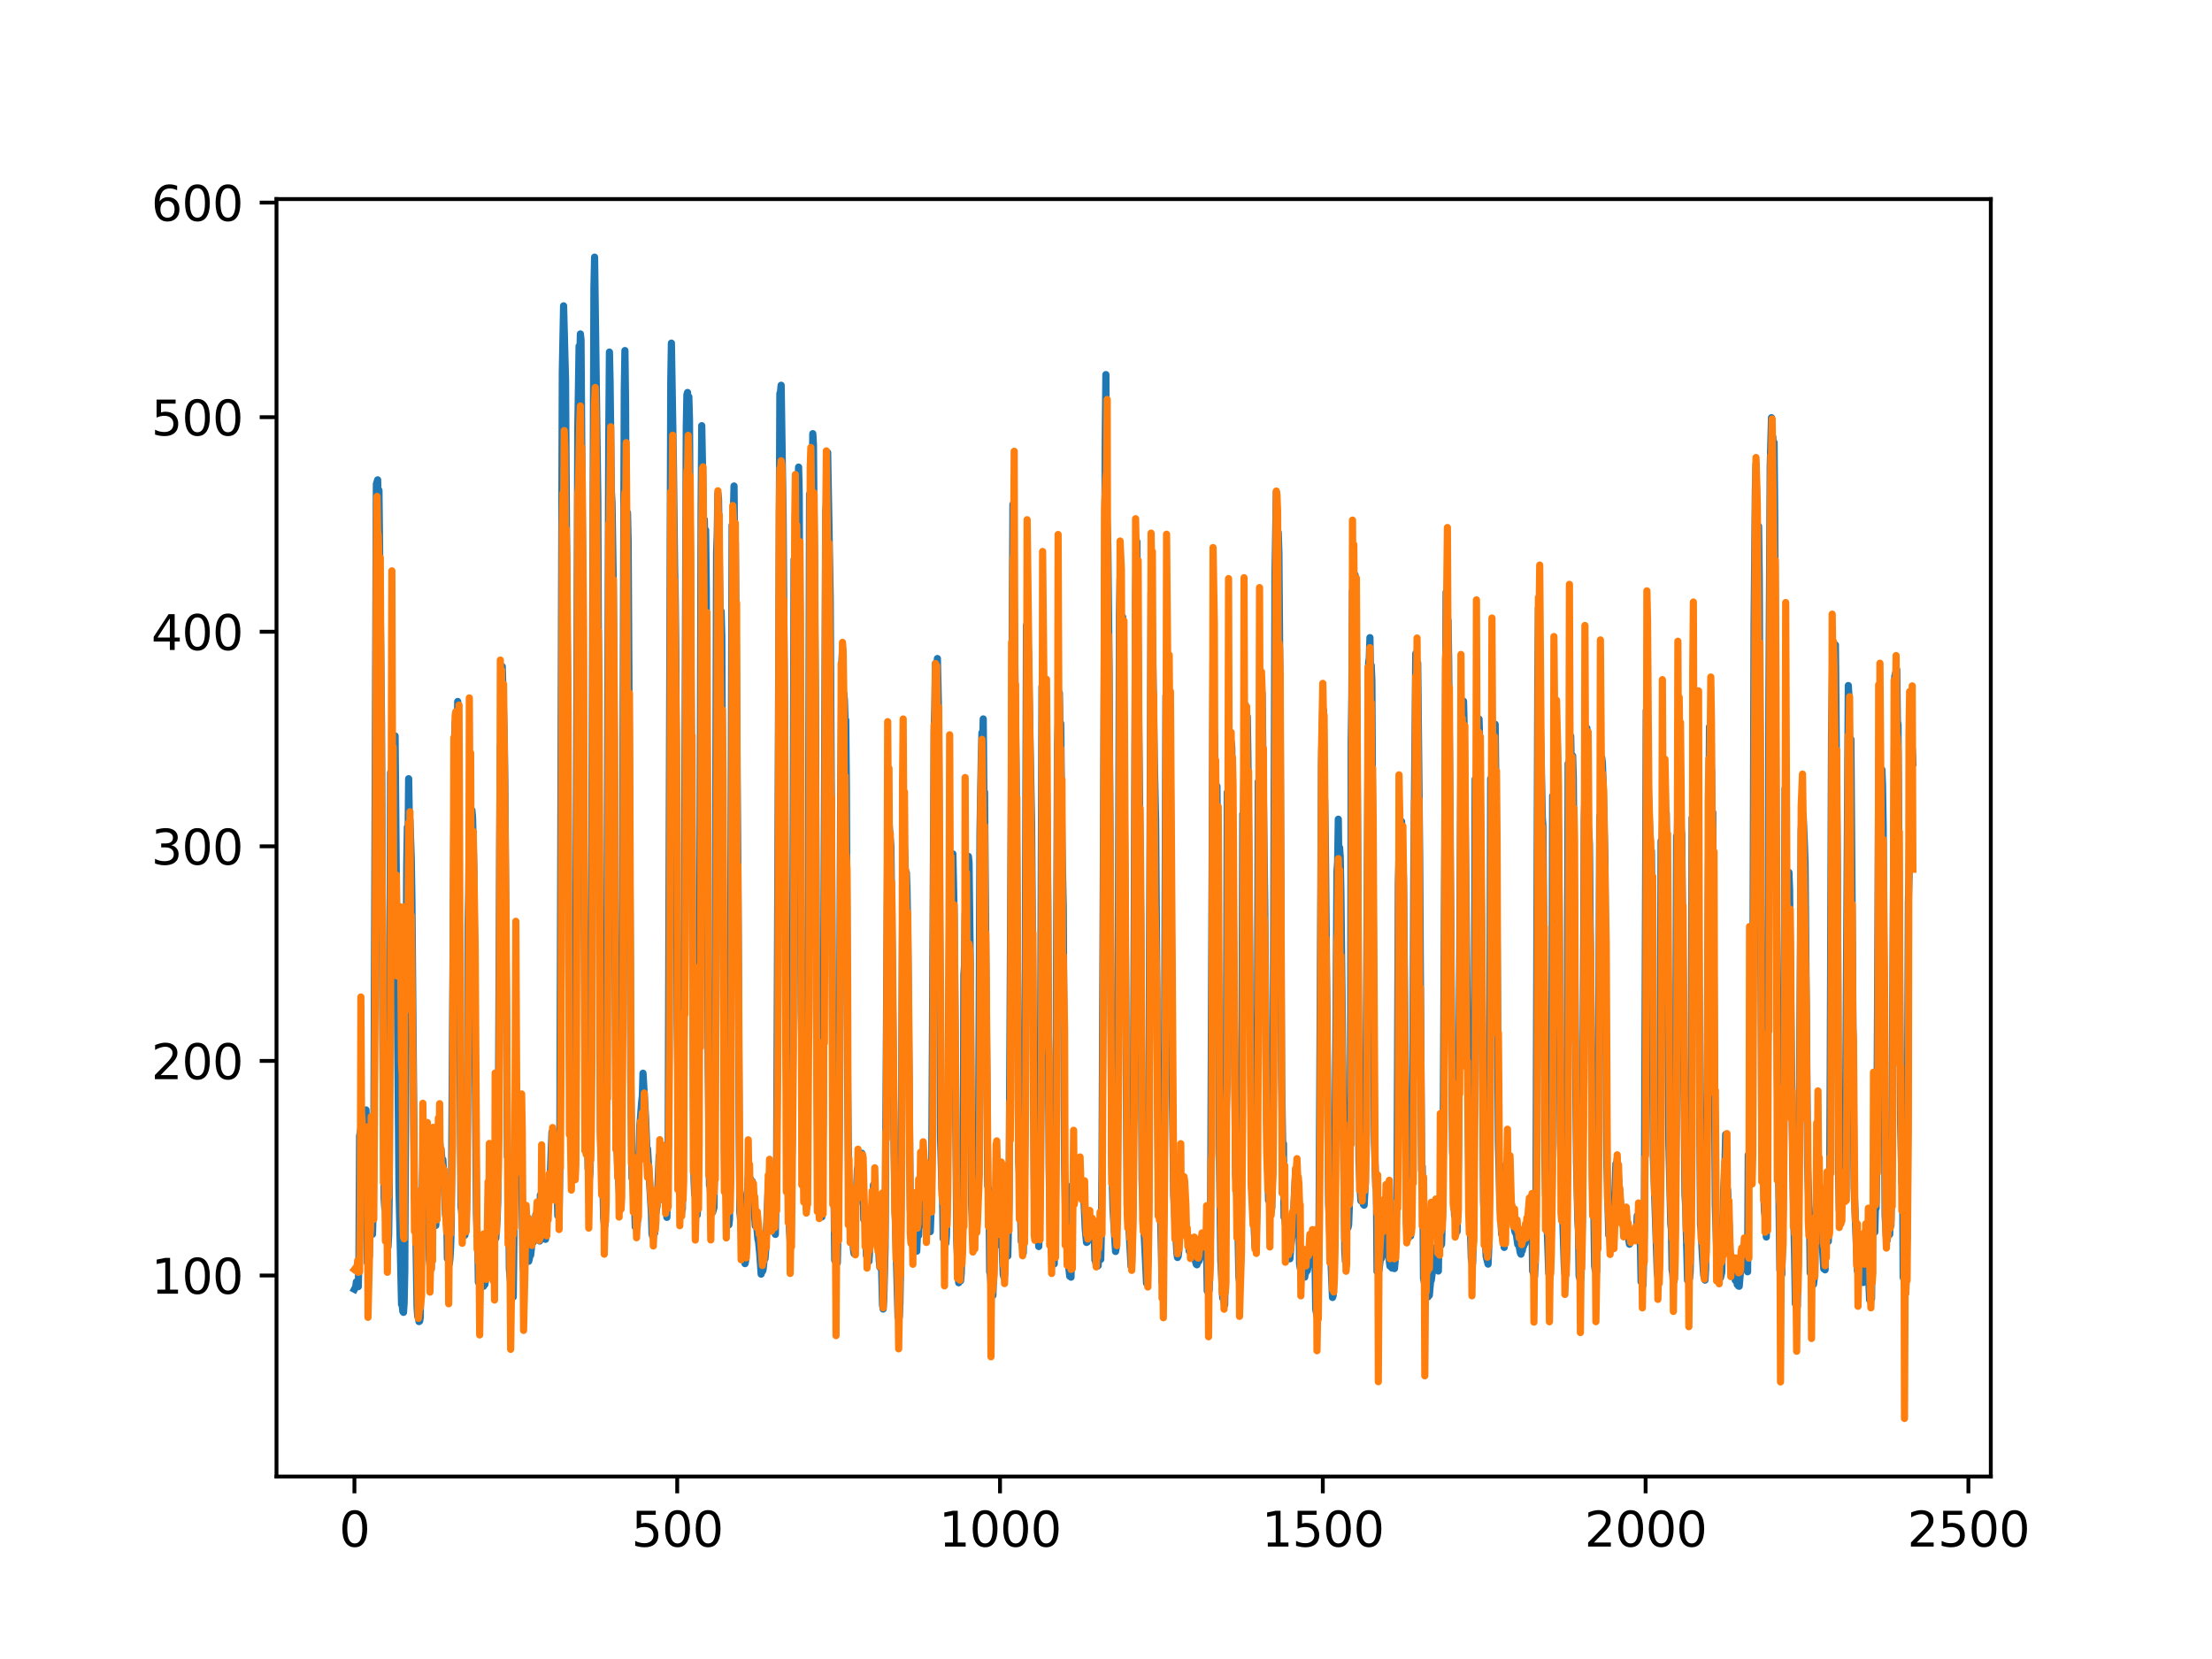 <?xml version="1.0" encoding="utf-8" standalone="no"?>
<!DOCTYPE svg PUBLIC "-//W3C//DTD SVG 1.1//EN"
  "http://www.w3.org/Graphics/SVG/1.1/DTD/svg11.dtd">
<svg xmlns:xlink="http://www.w3.org/1999/xlink" width="460.8pt" height="345.6pt" viewBox="0 0 460.8 345.6" xmlns="http://www.w3.org/2000/svg" version="1.1">
 <defs>
  <style type="text/css">*{stroke-linejoin: round; stroke-linecap: butt}</style>
 </defs>
 <g id="figure_1">
  <g id="patch_1">
   <path d="M 0 345.6 
L 460.8 345.6 
L 460.8 0 
L 0 0 
z
" style="fill: #ffffff"/>
  </g>
  <g id="axes_1">
   <g id="patch_2">
    <path d="M 57.6 307.584 
L 414.72 307.584 
L 414.72 41.472 
L 57.6 41.472 
z
" style="fill: #ffffff"/>
   </g>
   <g id="matplotlib.axis_1">
    <g id="xtick_1">
     <g id="line2d_1">
      <defs>
       <path id="ma2e88db300" d="M 0 0 
L 0 3.5 
" style="stroke: #000000; stroke-width: 0.8"/>
      </defs>
      <g>
       <use xlink:href="#ma2e88db300" x="73.833" y="307.584" style="stroke: #000000; stroke-width: 0.8"/>
      </g>
     </g>
     <g id="text_1">
      <!-- 0 -->
      <g transform="translate(70.651 322.182)scale(0.1 -0.1)">
       <defs>
        <path id="DejaVuSans-30" d="M 2034 4250 
Q 1547 4250 1301 3770 
Q 1056 3291 1056 2328 
Q 1056 1369 1301 889 
Q 1547 409 2034 409 
Q 2525 409 2770 889 
Q 3016 1369 3016 2328 
Q 3016 3291 2770 3770 
Q 2525 4250 2034 4250 
z
M 2034 4750 
Q 2819 4750 3233 4129 
Q 3647 3509 3647 2328 
Q 3647 1150 3233 529 
Q 2819 -91 2034 -91 
Q 1250 -91 836 529 
Q 422 1150 422 2328 
Q 422 3509 836 4129 
Q 1250 4750 2034 4750 
z
" transform="scale(0.016)"/>
       </defs>
       <use xlink:href="#DejaVuSans-30"/>
      </g>
     </g>
    </g>
    <g id="xtick_2">
     <g id="line2d_2">
      <g>
       <use xlink:href="#ma2e88db300" x="141.077" y="307.584" style="stroke: #000000; stroke-width: 0.8"/>
      </g>
     </g>
     <g id="text_2">
      <!-- 500 -->
      <g transform="translate(131.533 322.182)scale(0.1 -0.1)">
       <defs>
        <path id="DejaVuSans-35" d="M 691 4666 
L 3169 4666 
L 3169 4134 
L 1269 4134 
L 1269 2991 
Q 1406 3038 1543 3061 
Q 1681 3084 1819 3084 
Q 2600 3084 3056 2656 
Q 3513 2228 3513 1497 
Q 3513 744 3044 326 
Q 2575 -91 1722 -91 
Q 1428 -91 1123 -41 
Q 819 9 494 109 
L 494 744 
Q 775 591 1075 516 
Q 1375 441 1709 441 
Q 2250 441 2565 725 
Q 2881 1009 2881 1497 
Q 2881 1984 2565 2268 
Q 2250 2553 1709 2553 
Q 1456 2553 1204 2497 
Q 953 2441 691 2322 
L 691 4666 
z
" transform="scale(0.016)"/>
       </defs>
       <use xlink:href="#DejaVuSans-35"/>
       <use xlink:href="#DejaVuSans-30" x="63.623"/>
       <use xlink:href="#DejaVuSans-30" x="127.246"/>
      </g>
     </g>
    </g>
    <g id="xtick_3">
     <g id="line2d_3">
      <g>
       <use xlink:href="#ma2e88db300" x="208.321" y="307.584" style="stroke: #000000; stroke-width: 0.8"/>
      </g>
     </g>
     <g id="text_3">
      <!-- 1000 -->
      <g transform="translate(195.596 322.182)scale(0.1 -0.1)">
       <defs>
        <path id="DejaVuSans-31" d="M 794 531 
L 1825 531 
L 1825 4091 
L 703 3866 
L 703 4441 
L 1819 4666 
L 2450 4666 
L 2450 531 
L 3481 531 
L 3481 0 
L 794 0 
L 794 531 
z
" transform="scale(0.016)"/>
       </defs>
       <use xlink:href="#DejaVuSans-31"/>
       <use xlink:href="#DejaVuSans-30" x="63.623"/>
       <use xlink:href="#DejaVuSans-30" x="127.246"/>
       <use xlink:href="#DejaVuSans-30" x="190.869"/>
      </g>
     </g>
    </g>
    <g id="xtick_4">
     <g id="line2d_4">
      <g>
       <use xlink:href="#ma2e88db300" x="275.565" y="307.584" style="stroke: #000000; stroke-width: 0.8"/>
      </g>
     </g>
     <g id="text_4">
      <!-- 1500 -->
      <g transform="translate(262.84 322.182)scale(0.1 -0.1)">
       <use xlink:href="#DejaVuSans-31"/>
       <use xlink:href="#DejaVuSans-35" x="63.623"/>
       <use xlink:href="#DejaVuSans-30" x="127.246"/>
       <use xlink:href="#DejaVuSans-30" x="190.869"/>
      </g>
     </g>
    </g>
    <g id="xtick_5">
     <g id="line2d_5">
      <g>
       <use xlink:href="#ma2e88db300" x="342.809" y="307.584" style="stroke: #000000; stroke-width: 0.8"/>
      </g>
     </g>
     <g id="text_5">
      <!-- 2000 -->
      <g transform="translate(330.084 322.182)scale(0.1 -0.1)">
       <defs>
        <path id="DejaVuSans-32" d="M 1228 531 
L 3431 531 
L 3431 0 
L 469 0 
L 469 531 
Q 828 903 1448 1529 
Q 2069 2156 2228 2338 
Q 2531 2678 2651 2914 
Q 2772 3150 2772 3378 
Q 2772 3750 2511 3984 
Q 2250 4219 1831 4219 
Q 1534 4219 1204 4116 
Q 875 4013 500 3803 
L 500 4441 
Q 881 4594 1212 4672 
Q 1544 4750 1819 4750 
Q 2544 4750 2975 4387 
Q 3406 4025 3406 3419 
Q 3406 3131 3298 2873 
Q 3191 2616 2906 2266 
Q 2828 2175 2409 1742 
Q 1991 1309 1228 531 
z
" transform="scale(0.016)"/>
       </defs>
       <use xlink:href="#DejaVuSans-32"/>
       <use xlink:href="#DejaVuSans-30" x="63.623"/>
       <use xlink:href="#DejaVuSans-30" x="127.246"/>
       <use xlink:href="#DejaVuSans-30" x="190.869"/>
      </g>
     </g>
    </g>
    <g id="xtick_6">
     <g id="line2d_6">
      <g>
       <use xlink:href="#ma2e88db300" x="410.053" y="307.584" style="stroke: #000000; stroke-width: 0.8"/>
      </g>
     </g>
     <g id="text_6">
      <!-- 2500 -->
      <g transform="translate(397.328 322.182)scale(0.1 -0.1)">
       <use xlink:href="#DejaVuSans-32"/>
       <use xlink:href="#DejaVuSans-35" x="63.623"/>
       <use xlink:href="#DejaVuSans-30" x="127.246"/>
       <use xlink:href="#DejaVuSans-30" x="190.869"/>
      </g>
     </g>
    </g>
   </g>
   <g id="matplotlib.axis_2">
    <g id="ytick_1">
     <g id="line2d_7">
      <defs>
       <path id="maa597b3f15" d="M 0 0 
L -3.5 0 
" style="stroke: #000000; stroke-width: 0.8"/>
      </defs>
      <g>
       <use xlink:href="#maa597b3f15" x="57.6" y="265.706" style="stroke: #000000; stroke-width: 0.8"/>
      </g>
     </g>
     <g id="text_7">
      <!-- 100 -->
      <g transform="translate(31.512 269.506)scale(0.1 -0.1)">
       <use xlink:href="#DejaVuSans-31"/>
       <use xlink:href="#DejaVuSans-30" x="63.623"/>
       <use xlink:href="#DejaVuSans-30" x="127.246"/>
      </g>
     </g>
    </g>
    <g id="ytick_2">
     <g id="line2d_8">
      <g>
       <use xlink:href="#maa597b3f15" x="57.6" y="221.006" style="stroke: #000000; stroke-width: 0.8"/>
      </g>
     </g>
     <g id="text_8">
      <!-- 200 -->
      <g transform="translate(31.512 224.805)scale(0.1 -0.1)">
       <use xlink:href="#DejaVuSans-32"/>
       <use xlink:href="#DejaVuSans-30" x="63.623"/>
       <use xlink:href="#DejaVuSans-30" x="127.246"/>
      </g>
     </g>
    </g>
    <g id="ytick_3">
     <g id="line2d_9">
      <g>
       <use xlink:href="#maa597b3f15" x="57.6" y="176.306" style="stroke: #000000; stroke-width: 0.8"/>
      </g>
     </g>
     <g id="text_9">
      <!-- 300 -->
      <g transform="translate(31.512 180.105)scale(0.1 -0.1)">
       <defs>
        <path id="DejaVuSans-33" d="M 2597 2516 
Q 3050 2419 3304 2112 
Q 3559 1806 3559 1356 
Q 3559 666 3084 287 
Q 2609 -91 1734 -91 
Q 1441 -91 1130 -33 
Q 819 25 488 141 
L 488 750 
Q 750 597 1062 519 
Q 1375 441 1716 441 
Q 2309 441 2620 675 
Q 2931 909 2931 1356 
Q 2931 1769 2642 2001 
Q 2353 2234 1838 2234 
L 1294 2234 
L 1294 2753 
L 1863 2753 
Q 2328 2753 2575 2939 
Q 2822 3125 2822 3475 
Q 2822 3834 2567 4026 
Q 2313 4219 1838 4219 
Q 1578 4219 1281 4162 
Q 984 4106 628 3988 
L 628 4550 
Q 988 4650 1302 4700 
Q 1616 4750 1894 4750 
Q 2613 4750 3031 4423 
Q 3450 4097 3450 3541 
Q 3450 3153 3228 2886 
Q 3006 2619 2597 2516 
z
" transform="scale(0.016)"/>
       </defs>
       <use xlink:href="#DejaVuSans-33"/>
       <use xlink:href="#DejaVuSans-30" x="63.623"/>
       <use xlink:href="#DejaVuSans-30" x="127.246"/>
      </g>
     </g>
    </g>
    <g id="ytick_4">
     <g id="line2d_10">
      <g>
       <use xlink:href="#maa597b3f15" x="57.6" y="131.605" style="stroke: #000000; stroke-width: 0.8"/>
      </g>
     </g>
     <g id="text_10">
      <!-- 400 -->
      <g transform="translate(31.512 135.405)scale(0.1 -0.1)">
       <defs>
        <path id="DejaVuSans-34" d="M 2419 4116 
L 825 1625 
L 2419 1625 
L 2419 4116 
z
M 2253 4666 
L 3047 4666 
L 3047 1625 
L 3713 1625 
L 3713 1100 
L 3047 1100 
L 3047 0 
L 2419 0 
L 2419 1100 
L 313 1100 
L 313 1709 
L 2253 4666 
z
" transform="scale(0.016)"/>
       </defs>
       <use xlink:href="#DejaVuSans-34"/>
       <use xlink:href="#DejaVuSans-30" x="63.623"/>
       <use xlink:href="#DejaVuSans-30" x="127.246"/>
      </g>
     </g>
    </g>
    <g id="ytick_5">
     <g id="line2d_11">
      <g>
       <use xlink:href="#maa597b3f15" x="57.6" y="86.905" style="stroke: #000000; stroke-width: 0.8"/>
      </g>
     </g>
     <g id="text_11">
      <!-- 500 -->
      <g transform="translate(31.512 90.704)scale(0.1 -0.1)">
       <use xlink:href="#DejaVuSans-35"/>
       <use xlink:href="#DejaVuSans-30" x="63.623"/>
       <use xlink:href="#DejaVuSans-30" x="127.246"/>
      </g>
     </g>
    </g>
    <g id="ytick_6">
     <g id="line2d_12">
      <g>
       <use xlink:href="#maa597b3f15" x="57.6" y="42.205" style="stroke: #000000; stroke-width: 0.8"/>
      </g>
     </g>
     <g id="text_12">
      <!-- 600 -->
      <g transform="translate(31.512 46.004)scale(0.1 -0.1)">
       <defs>
        <path id="DejaVuSans-36" d="M 2113 2584 
Q 1688 2584 1439 2293 
Q 1191 2003 1191 1497 
Q 1191 994 1439 701 
Q 1688 409 2113 409 
Q 2538 409 2786 701 
Q 3034 994 3034 1497 
Q 3034 2003 2786 2293 
Q 2538 2584 2113 2584 
z
M 3366 4563 
L 3366 3988 
Q 3128 4100 2886 4159 
Q 2644 4219 2406 4219 
Q 1781 4219 1451 3797 
Q 1122 3375 1075 2522 
Q 1259 2794 1537 2939 
Q 1816 3084 2150 3084 
Q 2853 3084 3261 2657 
Q 3669 2231 3669 1497 
Q 3669 778 3244 343 
Q 2819 -91 2113 -91 
Q 1303 -91 875 529 
Q 447 1150 447 2328 
Q 447 3434 972 4092 
Q 1497 4750 2381 4750 
Q 2619 4750 2861 4703 
Q 3103 4656 3366 4563 
z
" transform="scale(0.016)"/>
       </defs>
       <use xlink:href="#DejaVuSans-36"/>
       <use xlink:href="#DejaVuSans-30" x="63.623"/>
       <use xlink:href="#DejaVuSans-30" x="127.246"/>
      </g>
     </g>
    </g>
   </g>
   <g id="line2d_13">
    <path d="M 73.833 268.578 
L 74.102 268.064 
L 74.236 267.026 
L 74.371 267.927 
L 74.505 267.467 
L 74.64 268.029 
L 74.774 261.979 
L 74.909 236.627 
L 75.178 235.231 
L 75.312 235.751 
L 75.447 235.8 
L 75.581 236.61 
L 75.716 235.903 
L 75.85 235.883 
L 76.254 231.221 
L 76.522 263.065 
L 76.657 263.358 
L 76.926 261.762 
L 77.06 253.482 
L 77.195 255.58 
L 77.464 255.639 
L 77.598 257.121 
L 77.733 252.141 
L 77.867 239.605 
L 78.405 100.823 
L 78.674 99.962 
L 78.809 106.636 
L 78.943 102.145 
L 79.481 151.418 
L 79.75 217.22 
L 80.019 249.685 
L 80.154 251.671 
L 80.288 248.086 
L 80.423 257.806 
L 80.557 257.4 
L 80.826 259.744 
L 80.961 257.369 
L 81.095 247.726 
L 81.364 160.944 
L 81.499 172.444 
L 81.768 154.301 
L 82.037 161.784 
L 82.171 158.885 
L 82.305 153.298 
L 83.112 247.279 
L 83.65 271.76 
L 83.785 271.779 
L 83.919 273.208 
L 84.054 273.388 
L 84.188 271.427 
L 84.323 264.673 
L 84.726 180.402 
L 84.861 172.301 
L 84.995 176.131 
L 85.13 162.217 
L 85.264 170.203 
L 85.399 170.902 
L 85.668 178.658 
L 85.802 186.858 
L 86.34 249.266 
L 86.475 251.148 
L 86.609 255.739 
L 86.878 272.117 
L 87.013 274.222 
L 87.147 273.916 
L 87.282 275.31 
L 87.416 275.219 
L 87.551 274.461 
L 87.82 248.747 
L 87.954 248.883 
L 88.088 243.567 
L 88.223 244.932 
L 88.357 244.223 
L 88.492 241.084 
L 88.626 243.734 
L 88.761 237.195 
L 88.895 239.885 
L 89.03 239.884 
L 89.164 242.278 
L 89.433 262.192 
L 89.568 263.748 
L 89.702 263.282 
L 89.837 264.273 
L 89.971 250.109 
L 90.106 250.776 
L 90.24 252.22 
L 90.375 252.005 
L 90.509 253.16 
L 90.644 253.321 
L 90.778 255.284 
L 90.913 252.27 
L 91.047 242.978 
L 91.182 241.884 
L 91.316 235.404 
L 91.451 239.549 
L 91.585 237.711 
L 91.72 239.112 
L 91.854 239.324 
L 92.123 242.113 
L 92.258 241.577 
L 92.527 246.808 
L 92.796 252.977 
L 92.93 253.87 
L 93.065 252.803 
L 93.199 262.171 
L 93.468 262.287 
L 93.602 263.279 
L 93.737 262.125 
L 93.871 259.765 
L 94.006 254.884 
L 94.678 154.57 
L 94.813 150.457 
L 95.082 161.551 
L 95.216 156.671 
L 95.351 146.132 
L 96.023 251.454 
L 96.158 252.137 
L 96.427 255.811 
L 96.561 255.499 
L 96.696 255.571 
L 96.83 257.333 
L 96.965 256.736 
L 97.099 255.401 
L 97.234 247.478 
L 97.368 231.044 
L 97.503 192.659 
L 97.637 186.02 
L 97.772 171.542 
L 97.906 179.398 
L 98.041 173.116 
L 98.175 173.78 
L 98.31 168.803 
L 98.444 170.34 
L 98.713 180.978 
L 98.982 220.23 
L 99.251 252.841 
L 99.385 257.226 
L 99.52 257.932 
L 99.654 267.108 
L 99.789 267.119 
L 99.923 266.182 
L 100.192 267.341 
L 100.327 267.417 
L 100.461 266.804 
L 100.596 267.184 
L 100.73 267.959 
L 100.865 266.519 
L 100.999 267.601 
L 101.134 266.751 
L 101.268 264.678 
L 101.403 258.104 
L 101.537 262.102 
L 101.806 252.382 
L 101.941 254.404 
L 102.075 254.265 
L 102.21 254.872 
L 102.344 257.098 
L 102.479 262.543 
L 102.613 260.809 
L 102.748 266.116 
L 102.882 253.521 
L 103.017 253.548 
L 103.151 258.14 
L 103.286 257.935 
L 103.555 254.022 
L 103.689 250.102 
L 103.824 233.794 
L 104.093 175.52 
L 104.227 155.415 
L 104.362 162.12 
L 104.631 138.841 
L 105.034 153.176 
L 105.168 163.264 
L 105.706 241 
L 105.841 240.886 
L 105.975 249.027 
L 106.11 264.405 
L 106.379 267.39 
L 106.513 267.377 
L 106.648 269.395 
L 106.782 269.144 
L 106.917 270.184 
L 107.32 235.023 
L 107.455 241.633 
L 107.589 239.262 
L 107.724 239.349 
L 108.262 234.611 
L 108.396 231.422 
L 108.531 233.537 
L 108.934 263.119 
L 109.069 264.537 
L 109.203 263.538 
L 109.338 259.331 
L 109.607 260.78 
L 109.876 261.765 
L 110.145 262.747 
L 110.414 261.589 
L 110.548 261.462 
L 110.951 257.673 
L 111.086 258.771 
L 111.22 258.446 
L 111.624 253.024 
L 111.758 253.499 
L 112.027 257.037 
L 112.431 258.531 
L 112.565 248.951 
L 112.834 252.88 
L 112.969 253.369 
L 113.103 254.78 
L 113.238 254.947 
L 113.507 257.394 
L 113.641 258.17 
L 114.314 247.669 
L 114.448 247.332 
L 114.583 245.947 
L 114.986 235.824 
L 115.524 246.162 
L 115.659 246.676 
L 115.928 248.756 
L 116.062 247.557 
L 116.197 253.254 
L 116.331 252.864 
L 116.465 253.435 
L 116.6 244.32 
L 117.138 77.442 
L 117.407 63.711 
L 117.81 79.158 
L 118.214 141.918 
L 118.483 200.139 
L 118.752 232.296 
L 118.886 233.729 
L 119.29 241.194 
L 119.424 242.519 
L 119.559 245.107 
L 119.693 245.403 
L 119.828 236.422 
L 120.366 89.45 
L 120.635 72.11 
L 120.769 75.557 
L 120.904 69.562 
L 121.038 70.802 
L 121.442 130.045 
L 121.711 192.464 
L 121.845 218.783 
L 122.248 229.024 
L 122.517 243.516 
L 122.652 243.665 
L 122.786 245.289 
L 122.921 244.036 
L 123.055 236.415 
L 123.728 60.016 
L 123.862 53.568 
L 124.535 104.126 
L 125.073 235.762 
L 125.207 240.591 
L 125.342 241.024 
L 125.476 240.981 
L 125.745 253.682 
L 125.88 255.024 
L 126.014 255.239 
L 126.283 242.676 
L 126.821 90.482 
L 126.956 73.343 
L 127.09 79.505 
L 127.359 102.423 
L 127.494 104.704 
L 127.763 121.98 
L 127.897 143.277 
L 128.3 234.251 
L 128.435 239.67 
L 128.569 237.964 
L 128.704 244.969 
L 128.838 245.646 
L 129.242 251.897 
L 129.511 232.553 
L 130.049 81.536 
L 130.183 73.028 
L 130.318 84.16 
L 130.452 111.081 
L 130.587 110.223 
L 130.721 106.817 
L 130.856 112.785 
L 131.125 162.542 
L 131.394 223.854 
L 131.663 245.431 
L 131.932 245.247 
L 132.066 245.077 
L 132.335 255.605 
L 132.47 255.466 
L 132.739 255.52 
L 133.008 244.414 
L 133.277 234.645 
L 133.68 229.435 
L 133.814 228.331 
L 133.949 223.568 
L 134.487 232.793 
L 134.756 239.412 
L 134.89 239.305 
L 135.697 252.606 
L 135.832 257.043 
L 135.966 257.612 
L 136.101 255.76 
L 136.235 257.165 
L 136.37 256.908 
L 136.504 252.893 
L 136.639 252.745 
L 136.908 250.938 
L 137.311 240.774 
L 137.446 241.25 
L 137.58 238.745 
L 137.984 245.108 
L 138.118 244.266 
L 138.253 245.979 
L 138.387 250.174 
L 138.522 249.022 
L 138.656 249.21 
L 138.925 253.595 
L 139.194 238.426 
L 139.732 79.804 
L 139.866 71.477 
L 140.27 95.767 
L 140.539 118.579 
L 140.673 125.201 
L 140.808 138.611 
L 141.077 213.423 
L 141.48 244.418 
L 142.018 252.299 
L 142.153 251.866 
L 142.422 229.699 
L 142.96 89.142 
L 143.094 82.216 
L 143.229 81.76 
L 143.363 91.31 
L 143.498 82.649 
L 143.632 87.437 
L 144.574 245.584 
L 144.708 248.843 
L 144.843 249.007 
L 145.111 251.101 
L 145.246 253.103 
L 145.38 249.294 
L 145.784 192.168 
L 146.053 106.534 
L 146.187 88.676 
L 146.456 102.978 
L 146.591 113.552 
L 146.725 108.237 
L 146.86 115.162 
L 146.994 110.42 
L 147.129 122.431 
L 147.532 222.625 
L 147.801 246.926 
L 147.936 247.115 
L 148.205 252.041 
L 148.339 252.02 
L 148.474 252.491 
L 148.743 251.507 
L 148.877 234.979 
L 149.281 115.035 
L 149.415 111.26 
L 149.55 102.77 
L 149.684 103.944 
L 150.088 134.522 
L 150.222 127.331 
L 150.357 132.491 
L 150.894 239.841 
L 151.029 248.415 
L 151.163 247.52 
L 151.836 255.163 
L 151.97 253.973 
L 152.105 234.388 
L 152.508 109.417 
L 152.643 112.323 
L 152.912 101.241 
L 153.046 114.469 
L 153.181 113.066 
L 153.45 145.295 
L 153.719 183.577 
L 153.988 236.515 
L 154.122 252.456 
L 154.257 253.745 
L 154.526 257.356 
L 154.795 258.949 
L 155.064 261.702 
L 155.198 263.238 
L 155.333 262.636 
L 155.467 258.54 
L 155.602 248.746 
L 155.736 247.941 
L 155.871 245.262 
L 156.005 247.262 
L 156.274 245.488 
L 156.408 245.989 
L 156.543 247.161 
L 156.677 246.043 
L 157.215 253.531 
L 157.35 255.406 
L 157.484 254.479 
L 157.619 255.199 
L 157.888 258.168 
L 158.022 258.618 
L 158.291 261.422 
L 158.56 265.425 
L 158.695 263.961 
L 158.829 264.862 
L 158.964 264.492 
L 159.233 261.954 
L 159.367 262.218 
L 159.502 260.363 
L 160.04 247.196 
L 160.309 247.438 
L 160.443 252.785 
L 160.578 252.52 
L 160.712 250.692 
L 160.847 251.348 
L 160.981 252.743 
L 161.25 256.256 
L 161.519 257.145 
L 161.788 241.472 
L 162.46 81.934 
L 162.595 81.619 
L 162.729 80.255 
L 162.998 98.572 
L 163.133 106.935 
L 163.402 145.518 
L 163.671 211.648 
L 164.074 243.521 
L 164.209 244.58 
L 164.478 256.412 
L 164.612 258.62 
L 164.747 254.224 
L 165.016 237.854 
L 165.419 116.543 
L 165.554 118.973 
L 165.823 105.984 
L 165.957 110.897 
L 166.092 108.013 
L 166.361 97.305 
L 166.495 103.096 
L 166.899 210.807 
L 167.033 217.325 
L 167.302 234.517 
L 167.974 251.779 
L 168.109 246.475 
L 168.243 233.375 
L 168.378 197.779 
L 168.647 102.933 
L 168.781 104.132 
L 168.916 99.901 
L 169.05 101.117 
L 169.185 104.665 
L 169.319 90.336 
L 169.454 92.653 
L 169.857 142.551 
L 170.126 215.654 
L 170.395 244.462 
L 170.53 245.285 
L 170.664 248.498 
L 170.799 248.675 
L 171.068 250.851 
L 171.202 253.5 
L 171.471 233.132 
L 172.009 106.731 
L 172.144 105.257 
L 172.413 94.265 
L 172.951 124.649 
L 173.623 246.304 
L 173.757 250.033 
L 173.892 262.542 
L 174.026 261.673 
L 174.161 261.632 
L 174.43 263.063 
L 174.699 249.236 
L 174.833 233.227 
L 175.102 169.168 
L 175.371 137.968 
L 175.506 135.257 
L 175.64 144.762 
L 175.775 144.471 
L 175.909 145.789 
L 176.044 150.283 
L 176.178 149.995 
L 176.313 163.528 
L 176.582 226.791 
L 176.851 252.154 
L 176.985 249.822 
L 177.254 254.249 
L 177.389 254.208 
L 177.792 260.341 
L 177.927 261.174 
L 178.196 251.154 
L 178.33 250.742 
L 178.599 243.666 
L 178.734 243.137 
L 178.868 245.296 
L 179.137 242.013 
L 179.271 242.57 
L 179.54 240.245 
L 179.809 247.266 
L 179.944 254.066 
L 180.213 252.288 
L 180.482 261.517 
L 180.616 261.53 
L 180.751 261.879 
L 180.885 262.656 
L 181.02 262.737 
L 181.692 251.222 
L 181.827 252.434 
L 181.961 246.836 
L 182.096 248.503 
L 182.365 253.591 
L 182.499 254.787 
L 182.634 257.732 
L 182.903 256.966 
L 183.172 262.702 
L 183.306 264.027 
L 183.441 262.989 
L 183.575 260.835 
L 183.844 271.813 
L 183.979 272.703 
L 184.113 270.571 
L 184.382 259.918 
L 184.92 174.093 
L 185.054 177.851 
L 185.189 171.233 
L 185.458 174.845 
L 185.592 176.248 
L 185.996 211.572 
L 186.265 240.2 
L 186.534 254.943 
L 186.803 264.537 
L 187.072 274.358 
L 187.206 273.282 
L 187.341 274.343 
L 187.475 271.37 
L 187.61 263.887 
L 188.013 192.862 
L 188.148 177.518 
L 188.282 177.722 
L 188.417 176.826 
L 188.551 179.925 
L 188.686 185.914 
L 188.82 181.786 
L 188.955 185.936 
L 189.089 193.771 
L 189.627 251.785 
L 189.762 254.207 
L 189.896 259.106 
L 190.031 256.827 
L 190.3 258.541 
L 190.434 257.445 
L 190.972 260.649 
L 191.106 257.419 
L 191.241 256.965 
L 191.375 257.375 
L 191.51 253.231 
L 191.644 254.681 
L 191.913 253.496 
L 192.182 248.222 
L 192.317 248.548 
L 192.451 248.082 
L 192.586 249.318 
L 192.72 254.717 
L 192.989 255.894 
L 193.393 253.379 
L 193.662 256.077 
L 193.796 256.577 
L 194.065 249.196 
L 194.603 152.104 
L 194.738 147.508 
L 194.872 138.195 
L 195.007 139.669 
L 195.141 144.109 
L 195.276 137.185 
L 195.545 149.719 
L 195.948 237.715 
L 196.217 247.389 
L 196.351 249.192 
L 196.486 258.058 
L 196.62 257.447 
L 196.889 257.968 
L 197.024 259.025 
L 197.158 257.405 
L 197.293 251.489 
L 197.831 187.175 
L 197.965 189.338 
L 198.1 186.233 
L 198.234 190.355 
L 198.503 177.883 
L 198.772 190.799 
L 199.31 258.691 
L 199.714 267.219 
L 199.848 266.126 
L 200.117 266.807 
L 200.252 265.138 
L 200.386 259.729 
L 200.521 259.352 
L 200.655 247.224 
L 200.79 203.025 
L 200.924 201.181 
L 201.059 190.246 
L 201.193 189.911 
L 201.328 187.398 
L 201.462 189.431 
L 201.731 178.387 
L 201.866 179.661 
L 202.134 200.902 
L 202.403 250.95 
L 202.807 260.121 
L 203.076 252.193 
L 203.21 256.242 
L 203.345 256.36 
L 203.748 247.584 
L 203.883 231.311 
L 204.152 173.318 
L 204.421 157.901 
L 204.555 152.633 
L 204.69 155.849 
L 204.824 149.766 
L 204.959 164.764 
L 205.093 164.994 
L 205.766 247.041 
L 205.9 247.519 
L 206.035 251.076 
L 206.169 264.974 
L 206.304 265.424 
L 206.573 269.111 
L 206.842 269.87 
L 207.111 261.083 
L 207.38 252.488 
L 207.514 251.666 
L 207.917 259.265 
L 208.052 259.034 
L 208.321 253.08 
L 208.59 254.58 
L 208.859 262.116 
L 208.993 265.535 
L 209.128 266.081 
L 209.262 265.572 
L 209.397 260.092 
L 209.531 261.12 
L 209.8 260.731 
L 209.935 261.659 
L 210.204 250.257 
L 211.011 105.064 
L 211.28 129.045 
L 211.683 160.027 
L 212.221 242.056 
L 212.356 244.362 
L 212.759 258.628 
L 212.894 258.434 
L 213.028 258.527 
L 213.163 261.007 
L 213.431 244.436 
L 213.566 208.793 
L 213.835 130.242 
L 213.969 134.535 
L 214.104 133.513 
L 214.238 136.285 
L 214.911 172.155 
L 215.449 247.316 
L 215.583 251.965 
L 215.718 252.543 
L 216.121 256.533 
L 216.256 257.43 
L 216.39 259.668 
L 216.525 255.915 
L 216.659 248.876 
L 217.063 143.009 
L 217.197 144.799 
L 217.332 144.875 
L 217.466 155.609 
L 217.601 154.407 
L 217.735 143.307 
L 217.87 148.205 
L 218.273 187.708 
L 218.542 242.781 
L 218.811 258.509 
L 218.946 251.563 
L 219.483 261.6 
L 219.618 263.284 
L 219.887 250.409 
L 220.29 155.291 
L 220.694 144.373 
L 220.828 154.358 
L 220.963 150.687 
L 221.232 176.112 
L 221.501 189.095 
L 221.77 242.653 
L 222.039 257.291 
L 222.173 256.586 
L 222.308 257.733 
L 222.577 263.399 
L 222.846 265.87 
L 222.98 264.304 
L 223.115 266.058 
L 223.384 246.814 
L 223.518 250.433 
L 223.653 250.286 
L 223.922 243.767 
L 224.191 243.137 
L 224.325 245.468 
L 224.46 244.88 
L 224.729 241.265 
L 225.132 248.074 
L 225.266 246.682 
L 225.535 248.061 
L 225.67 246.831 
L 226.073 255.981 
L 226.342 258.82 
L 226.477 258.753 
L 226.746 255.805 
L 226.88 257.945 
L 227.015 258.173 
L 227.149 257.894 
L 227.284 256.563 
L 227.418 258.135 
L 227.553 258.256 
L 227.687 258.097 
L 227.956 257.058 
L 228.091 262.511 
L 228.225 262.548 
L 228.36 263.581 
L 228.494 262.856 
L 228.629 263.767 
L 228.763 263.659 
L 228.898 261.514 
L 229.301 262.361 
L 229.436 256.535 
L 229.57 243.328 
L 230.243 91.948 
L 230.377 78.035 
L 230.511 106.148 
L 230.78 113.604 
L 231.049 139.362 
L 231.587 241.304 
L 231.856 251.829 
L 232.125 256.343 
L 232.394 260.71 
L 232.529 259.947 
L 232.798 243.908 
L 232.932 209.896 
L 233.201 128.166 
L 233.336 120.499 
L 233.47 130.154 
L 233.605 130.363 
L 233.739 142.358 
L 233.874 128.539 
L 234.008 134.843 
L 234.815 251.283 
L 234.95 251.033 
L 235.219 256.57 
L 235.622 263.825 
L 235.757 263.265 
L 236.026 251.397 
L 236.563 124.269 
L 236.832 112.818 
L 237.639 191.298 
L 237.908 245.752 
L 238.177 253.337 
L 238.85 267.325 
L 238.984 266.552 
L 239.119 262.99 
L 239.253 249.956 
L 239.791 123.547 
L 240.195 140.177 
L 240.464 158.112 
L 240.733 170.73 
L 241.271 243.378 
L 241.674 248.887 
L 241.943 261.024 
L 242.077 267.118 
L 242.212 266.531 
L 242.481 249.683 
L 242.884 144.908 
L 243.019 152.29 
L 243.153 150.183 
L 243.288 139.889 
L 243.422 147.372 
L 243.557 144.736 
L 243.826 160.339 
L 244.229 227.84 
L 244.498 248.831 
L 244.767 253.775 
L 245.171 261.142 
L 245.305 261.953 
L 245.44 261.676 
L 245.574 260.524 
L 245.709 249.784 
L 245.843 254.892 
L 246.112 252.096 
L 246.381 247.241 
L 246.516 247.209 
L 247.188 256.811 
L 247.323 257.191 
L 247.457 258.004 
L 247.591 257.672 
L 247.726 260.637 
L 247.86 259.289 
L 248.129 260.53 
L 248.264 259.702 
L 248.398 260.341 
L 248.533 260.198 
L 248.667 262.021 
L 248.802 261.928 
L 249.205 263.37 
L 249.34 263.479 
L 249.609 262.591 
L 249.743 262.714 
L 250.012 261.896 
L 250.147 260.944 
L 250.281 261.008 
L 250.416 260.481 
L 250.55 259.467 
L 250.819 259.748 
L 250.954 260.477 
L 251.088 259.413 
L 251.357 260.591 
L 251.492 268.927 
L 251.626 268.468 
L 251.761 268.872 
L 251.895 268.722 
L 252.164 257.253 
L 252.702 137.909 
L 252.837 156.394 
L 252.971 153.168 
L 253.24 165.259 
L 253.374 166.527 
L 253.509 163.786 
L 253.778 194.527 
L 254.047 242.63 
L 254.316 262.605 
L 254.719 270.431 
L 254.854 270.206 
L 255.123 271.83 
L 255.392 252.381 
L 255.661 165.063 
L 255.795 168.292 
L 256.199 153.613 
L 256.333 157.053 
L 256.468 154.558 
L 256.602 155.678 
L 257.409 244.73 
L 257.813 251.728 
L 258.082 265.97 
L 258.216 266.966 
L 258.351 266.283 
L 258.62 253.011 
L 258.889 169.563 
L 259.023 170.377 
L 259.157 161.898 
L 259.292 161.359 
L 259.426 146.856 
L 259.695 159.687 
L 259.83 149.262 
L 259.964 157.76 
L 260.771 247.605 
L 261.04 249.702 
L 261.309 256.725 
L 261.444 259.735 
L 261.713 257.006 
L 261.847 245.401 
L 262.116 162.835 
L 262.251 166.738 
L 262.654 141.985 
L 262.789 148.822 
L 262.923 144.355 
L 263.327 177.273 
L 263.461 187.48 
L 263.865 233.16 
L 264.268 250.058 
L 264.403 249.349 
L 264.672 252.561 
L 264.806 252.443 
L 264.94 251.552 
L 265.075 244.465 
L 265.209 226.562 
L 265.613 119.522 
L 265.882 102.559 
L 266.016 111.458 
L 266.151 111.335 
L 266.285 110.915 
L 266.42 115.253 
L 266.689 150.16 
L 266.958 223.969 
L 267.227 239.576 
L 267.361 238.244 
L 267.496 253.573 
L 267.63 253.277 
L 267.765 255.028 
L 267.899 255.319 
L 268.168 261.426 
L 268.303 262.255 
L 268.437 259.856 
L 268.706 262.231 
L 268.975 258.958 
L 269.244 257.193 
L 269.917 243.619 
L 270.32 245.389 
L 270.589 249.966 
L 270.723 263.17 
L 270.858 264.144 
L 270.992 262.759 
L 271.127 263.587 
L 271.261 263.614 
L 271.396 263.44 
L 271.799 266.042 
L 271.934 264.744 
L 272.068 265.076 
L 272.203 264.473 
L 272.337 264.694 
L 272.472 263.904 
L 272.606 261.875 
L 272.741 263.077 
L 272.875 262.775 
L 273.01 262.141 
L 273.144 259.954 
L 273.279 259.86 
L 273.548 262.651 
L 273.682 262.851 
L 273.817 263.492 
L 273.951 262.685 
L 274.086 272.663 
L 274.355 274.193 
L 274.489 272.72 
L 274.758 258.926 
L 275.296 159.109 
L 275.565 147.639 
L 275.7 147.955 
L 275.834 164.784 
L 275.969 166.923 
L 276.103 176.443 
L 276.775 250.793 
L 277.448 267.105 
L 277.582 270.289 
L 277.717 269.922 
L 277.851 265.799 
L 277.986 256.44 
L 278.389 199.718 
L 278.524 181.451 
L 278.658 179.578 
L 278.793 170.657 
L 278.927 182.029 
L 279.062 176.573 
L 279.196 178.533 
L 279.331 185.747 
L 280.138 260.518 
L 280.272 262.755 
L 280.407 254.921 
L 280.541 254.655 
L 280.81 255.752 
L 280.945 255.168 
L 281.214 247.744 
L 281.348 220.602 
L 281.483 154.538 
L 281.617 144.966 
L 281.752 123.028 
L 281.886 124.108 
L 282.155 136.775 
L 282.289 119.788 
L 282.424 123.621 
L 282.558 132.163 
L 282.827 177.587 
L 283.096 241.867 
L 283.365 248.083 
L 283.5 250.153 
L 283.634 249.523 
L 283.769 249.533 
L 283.903 249.711 
L 284.038 250.934 
L 284.172 251.055 
L 284.441 246.186 
L 285.114 138.096 
L 285.248 137.087 
L 285.383 132.833 
L 285.517 141.498 
L 285.652 138.591 
L 285.786 141.862 
L 286.055 191.68 
L 286.324 238.165 
L 286.593 247.24 
L 286.728 247.126 
L 286.862 264.883 
L 286.997 264.938 
L 287.131 264.022 
L 287.266 264.589 
L 287.669 261.283 
L 287.803 262.105 
L 288.072 261.285 
L 288.207 259.249 
L 288.341 259.197 
L 288.476 256.998 
L 288.61 256.65 
L 288.745 255.596 
L 288.879 258.248 
L 289.014 258.566 
L 289.148 255.931 
L 289.417 262.638 
L 289.552 263.751 
L 289.821 263.412 
L 289.955 264.153 
L 290.09 262.747 
L 290.224 264.197 
L 290.359 263.347 
L 290.493 264.266 
L 290.628 262.82 
L 291.031 245.969 
L 291.3 183.931 
L 291.435 178.696 
L 291.569 179.266 
L 291.704 183.074 
L 291.973 171.128 
L 292.376 183.388 
L 293.049 254.994 
L 293.183 256.162 
L 293.317 255.083 
L 293.452 255.787 
L 293.586 254.916 
L 293.721 257.236 
L 293.855 257.483 
L 294.259 235.062 
L 294.528 180.709 
L 294.797 151.013 
L 294.931 136.139 
L 295.066 136.013 
L 295.2 143.485 
L 295.335 138.124 
L 295.604 164.422 
L 295.738 178.004 
L 296.142 243.804 
L 296.276 242.97 
L 296.411 249.717 
L 296.545 266.287 
L 296.949 268.314 
L 297.487 270.156 
L 297.621 269.832 
L 297.756 269.829 
L 298.025 266.856 
L 298.159 266.715 
L 298.428 264.709 
L 298.697 261.126 
L 298.832 260.062 
L 298.966 259.929 
L 299.1 260.262 
L 299.369 263.807 
L 299.504 263.332 
L 299.638 264.777 
L 299.773 255.732 
L 299.907 258.918 
L 300.042 258.636 
L 300.176 259.447 
L 300.311 259.181 
L 300.58 248.909 
L 301.252 123.338 
L 301.387 123.403 
L 301.521 135.756 
L 301.656 129.255 
L 301.79 138.071 
L 302.597 239.95 
L 302.732 241.591 
L 303.001 253.21 
L 303.135 253.42 
L 303.27 253.87 
L 303.404 256.173 
L 303.539 256.565 
L 303.808 241.247 
L 304.346 157.182 
L 304.615 147.328 
L 304.749 155.042 
L 304.883 146.078 
L 305.018 151.771 
L 306.094 251.76 
L 306.228 252.706 
L 306.497 262.215 
L 306.766 263.179 
L 306.901 258.771 
L 307.035 248.902 
L 307.304 162.311 
L 307.439 169.11 
L 307.842 151.075 
L 307.977 157.677 
L 308.111 149.794 
L 308.246 154.441 
L 308.649 197.514 
L 309.053 250.291 
L 309.591 261.744 
L 309.994 263.339 
L 310.129 260.011 
L 310.263 248.199 
L 310.532 162.207 
L 310.666 163.285 
L 310.935 161.142 
L 311.07 152.386 
L 311.204 158.43 
L 311.339 157.221 
L 311.473 150.879 
L 311.608 163.179 
L 311.877 198.363 
L 312.146 237.996 
L 312.415 249.05 
L 312.818 257.113 
L 312.953 256.706 
L 313.087 258.472 
L 313.222 258.379 
L 313.356 259.856 
L 313.625 249.972 
L 313.76 242.583 
L 313.894 245.722 
L 314.029 243.354 
L 314.163 245.118 
L 314.298 242.533 
L 314.567 248.679 
L 314.701 249.367 
L 314.97 253.817 
L 315.105 253.782 
L 315.239 253.504 
L 315.508 256.25 
L 315.643 256.753 
L 315.777 256.444 
L 316.18 259.244 
L 316.315 258.832 
L 316.718 261.036 
L 316.853 261.27 
L 316.987 260.471 
L 317.122 260.532 
L 317.256 259.483 
L 317.391 259.619 
L 317.525 258.177 
L 317.66 259.038 
L 317.929 256.679 
L 318.332 253.18 
L 318.467 253.793 
L 318.601 253.322 
L 318.736 254.686 
L 318.87 254.533 
L 319.139 255.578 
L 319.274 264.789 
L 319.677 265.837 
L 319.812 263.422 
L 319.946 255.972 
L 320.35 141.723 
L 320.484 126.597 
L 320.888 152.145 
L 321.022 156.515 
L 321.291 170.36 
L 321.426 172.046 
L 321.56 189.316 
L 321.829 241.321 
L 321.963 248.895 
L 322.098 249.632 
L 322.636 265.273 
L 322.77 265.598 
L 322.905 264.98 
L 323.174 255.21 
L 323.443 165.8 
L 323.577 166.139 
L 323.712 166.328 
L 323.981 147.431 
L 324.25 150.745 
L 324.384 153.336 
L 324.788 187.28 
L 325.057 238.344 
L 325.326 247.028 
L 325.864 263.719 
L 325.998 265.375 
L 326.133 265.436 
L 326.267 262.427 
L 326.402 253.998 
L 326.671 159.066 
L 326.805 164.643 
L 326.94 165.741 
L 327.209 153.354 
L 327.343 160.981 
L 327.612 157.465 
L 327.746 162.016 
L 328.15 213.242 
L 328.419 242.13 
L 328.688 254.128 
L 328.822 256.426 
L 328.957 265.835 
L 329.226 266.721 
L 329.36 265.928 
L 329.629 253.91 
L 330.033 170.543 
L 330.302 159.923 
L 330.571 151.674 
L 330.84 172.141 
L 330.974 173.276 
L 331.109 175.847 
L 331.781 246.916 
L 332.05 253.625 
L 332.185 263.715 
L 332.319 264.611 
L 332.454 263.988 
L 332.588 264.913 
L 332.857 253.105 
L 333.26 169.952 
L 333.395 171.74 
L 333.664 157.776 
L 333.798 158.892 
L 333.933 162.42 
L 334.336 179.15 
L 334.74 242.584 
L 335.143 257.314 
L 335.278 257.128 
L 335.412 257.219 
L 335.547 257.486 
L 335.681 257.388 
L 335.95 259.806 
L 336.085 257.844 
L 336.623 242.427 
L 336.757 243.172 
L 336.892 241.459 
L 337.295 247.412 
L 337.699 251.844 
L 337.833 251.395 
L 338.102 255.234 
L 338.237 255.017 
L 338.371 255.613 
L 338.506 253.427 
L 339.043 256.385 
L 339.447 259.19 
L 339.581 258.739 
L 339.716 257.644 
L 339.85 257.887 
L 339.985 257.156 
L 340.119 257.051 
L 340.254 256.608 
L 340.388 257.991 
L 340.523 256.128 
L 340.657 256.689 
L 340.926 256.391 
L 341.061 253.265 
L 341.33 257.836 
L 341.464 257.741 
L 341.599 258.236 
L 341.733 259.702 
L 341.868 267.026 
L 342.137 267.121 
L 342.271 267.722 
L 342.54 255.835 
L 342.944 147.998 
L 343.213 163.549 
L 343.347 162.862 
L 343.751 176.33 
L 343.885 177.898 
L 344.02 177.277 
L 344.423 240.837 
L 345.23 264.894 
L 345.364 265.908 
L 345.499 265.564 
L 345.633 261.616 
L 345.768 254.047 
L 346.037 175.164 
L 346.171 179.019 
L 346.44 166.319 
L 346.575 161.29 
L 346.844 167.73 
L 347.113 169.48 
L 347.382 201.762 
L 347.651 238.192 
L 348.054 255.008 
L 348.189 256.115 
L 348.323 264.512 
L 348.458 265.306 
L 348.592 267.057 
L 348.727 266.874 
L 348.996 254.791 
L 349.265 174.181 
L 349.399 175.561 
L 349.668 159.123 
L 349.803 155.273 
L 350.206 172.776 
L 350.34 173.881 
L 351.013 248.944 
L 351.147 251.117 
L 351.551 266.716 
L 351.685 266.05 
L 351.954 266.393 
L 352.089 265.085 
L 352.223 258.262 
L 352.492 170.364 
L 352.627 177.07 
L 352.761 166.429 
L 352.896 165.765 
L 353.03 158.017 
L 353.165 164.766 
L 353.299 162.822 
L 353.568 146.185 
L 354.241 255.14 
L 354.375 256.205 
L 354.644 261.692 
L 354.913 265.692 
L 355.182 266.668 
L 355.317 264.419 
L 355.451 255.876 
L 355.855 187.272 
L 356.123 151.394 
L 356.258 152.998 
L 356.392 161.056 
L 356.527 160.463 
L 356.661 170.39 
L 356.796 169.218 
L 357.334 251.107 
L 357.603 260.088 
L 357.737 261.927 
L 357.872 265.909 
L 358.006 265.368 
L 358.141 265.569 
L 358.275 266.261 
L 358.41 266.179 
L 358.679 265 
L 359.082 247.717 
L 359.351 242.19 
L 359.486 236.321 
L 359.62 246.366 
L 359.755 247.689 
L 359.889 247.847 
L 360.427 261.219 
L 360.562 261.855 
L 360.965 265.737 
L 361.234 265.7 
L 361.369 265.52 
L 361.503 266.742 
L 361.772 266.361 
L 361.906 267.606 
L 362.041 267.561 
L 362.175 267.913 
L 362.31 267.951 
L 362.579 264.757 
L 362.713 264.711 
L 362.982 263.649 
L 363.117 262.252 
L 363.251 262.157 
L 363.386 263.178 
L 363.52 262.378 
L 363.655 262.322 
L 364.058 264.93 
L 364.193 240.587 
L 364.731 246.444 
L 364.865 245.326 
L 365 234.016 
L 365.134 213.28 
L 365.403 130.595 
L 365.672 102.235 
L 365.807 96.692 
L 366.076 112.555 
L 366.345 109.611 
L 366.479 120.314 
L 367.017 238.635 
L 367.152 243.278 
L 367.286 241.654 
L 367.555 252.289 
L 367.689 253.1 
L 367.958 257.688 
L 368.227 235.629 
L 368.496 145.795 
L 368.765 97.223 
L 369.034 87.017 
L 369.169 91.438 
L 369.303 91.021 
L 369.438 94.176 
L 369.572 92.189 
L 369.707 107.271 
L 370.245 223.218 
L 370.783 264.619 
L 370.917 264.904 
L 371.052 265.739 
L 371.186 265.478 
L 371.455 251.6 
L 371.859 164.257 
L 372.128 194.21 
L 372.262 190.408 
L 372.397 191.744 
L 372.666 181.735 
L 372.8 185.289 
L 373.203 222.474 
L 373.472 243.318 
L 373.876 263.165 
L 374.01 271.611 
L 374.145 271.474 
L 374.279 272.604 
L 374.414 272.133 
L 374.683 256.624 
L 375.221 172.897 
L 375.49 169.498 
L 375.624 169.707 
L 375.893 175.827 
L 376.028 179.851 
L 376.566 243.147 
L 376.835 251.473 
L 376.969 254.129 
L 377.104 265.192 
L 377.238 264.169 
L 377.507 266.11 
L 377.642 264.269 
L 377.776 267.584 
L 378.045 265.573 
L 378.18 256.543 
L 378.314 255.957 
L 378.449 249.306 
L 378.583 250.244 
L 378.718 249.384 
L 378.852 253.61 
L 378.986 252.898 
L 379.121 253.749 
L 379.255 255.771 
L 379.39 255.662 
L 379.928 264.33 
L 380.062 264.137 
L 380.197 264.527 
L 380.331 255.245 
L 380.6 257.051 
L 380.869 258.601 
L 381.138 248.394 
L 381.273 223.012 
L 381.542 153.134 
L 381.811 134.245 
L 381.945 135.736 
L 382.214 141.813 
L 382.349 134.328 
L 382.752 181.036 
L 383.021 244.743 
L 383.156 252.171 
L 383.29 252.791 
L 383.425 253.997 
L 383.559 249.38 
L 383.694 248.713 
L 383.963 249.037 
L 384.097 250.152 
L 384.232 248.481 
L 384.366 249.785 
L 385.038 142.809 
L 385.173 145.098 
L 385.307 159.278 
L 385.576 153.99 
L 386.249 247.41 
L 386.921 264.743 
L 387.056 263.98 
L 387.19 265.177 
L 387.325 264.53 
L 387.459 264.681 
L 387.594 266.076 
L 387.728 265.538 
L 387.863 266.772 
L 387.997 265.677 
L 388.132 267.167 
L 388.266 266.245 
L 388.401 264.385 
L 388.535 264.468 
L 388.67 263.847 
L 388.804 264.915 
L 388.939 262.524 
L 389.208 264.53 
L 389.477 270.799 
L 389.611 269.807 
L 389.746 270.572 
L 389.88 270.524 
L 390.015 256.555 
L 390.283 256.789 
L 390.418 256.798 
L 390.552 256.675 
L 390.687 251.521 
L 390.821 251.695 
L 390.956 243.396 
L 391.225 190.748 
L 391.359 161.332 
L 391.494 157.591 
L 391.763 167.617 
L 391.897 167.107 
L 392.032 160.335 
L 392.166 163.803 
L 392.301 172.222 
L 392.57 228.622 
L 392.704 253.268 
L 392.973 257.808 
L 393.108 258.424 
L 393.377 251.809 
L 393.646 257.169 
L 393.78 253.99 
L 393.915 255.288 
L 394.049 248.338 
L 394.722 140.886 
L 394.991 139.881 
L 395.125 139.487 
L 395.26 150.161 
L 395.394 150.977 
L 395.932 233.618 
L 396.201 246.379 
L 396.335 242.875 
L 396.47 266.102 
L 396.604 266.461 
L 397.008 269.307 
L 397.277 257.065 
L 397.546 187.955 
L 397.68 183.091 
L 397.949 161.172 
L 398.084 148.546 
L 398.218 160.494 
L 398.353 156.025 
L 398.487 158.85 
L 398.487 158.85 
" clip-path="url(#pb44564a48f)" style="fill: none; stroke: #1f77b4; stroke-width: 1.5; stroke-linecap: square"/>
   </g>
   <g id="line2d_14">
    <path d="M 73.833 264.477 
L 74.102 264.683 
L 74.371 264.327 
L 74.505 262.626 
L 74.64 265.05 
L 74.774 263.437 
L 74.909 264.916 
L 75.043 253.453 
L 75.178 207.692 
L 75.312 231.626 
L 75.447 233.587 
L 75.581 240.344 
L 75.716 240.125 
L 75.85 241.471 
L 75.985 239.933 
L 76.119 240.346 
L 76.388 235.777 
L 76.522 234.756 
L 76.657 274.428 
L 77.06 257.7 
L 77.195 255.963 
L 77.329 232.606 
L 77.464 250.932 
L 77.598 247.872 
L 77.867 253.992 
L 78.136 210.862 
L 78.405 115.791 
L 78.54 103.413 
L 78.674 110.684 
L 78.809 111.593 
L 78.943 117.139 
L 79.078 134.098 
L 79.212 116.14 
L 79.616 186.403 
L 79.75 197.754 
L 79.885 246.373 
L 80.019 241.717 
L 80.154 245.175 
L 80.288 258.568 
L 80.423 254.218 
L 80.557 241.069 
L 80.692 265.04 
L 80.826 247.521 
L 80.961 249.418 
L 81.095 244.488 
L 81.364 211.149 
L 81.633 118.918 
L 81.768 161.891 
L 81.902 155.593 
L 82.037 191.953 
L 82.171 188.956 
L 82.305 194.867 
L 82.44 194.011 
L 82.574 182.274 
L 82.709 203.315 
L 82.978 189.876 
L 83.112 195.792 
L 83.247 189.05 
L 83.381 188.882 
L 83.65 221.524 
L 83.785 224.024 
L 83.919 252.8 
L 84.054 257.653 
L 84.188 258.055 
L 84.323 188.87 
L 84.457 210.625 
L 84.592 188.87 
L 84.861 188.87 
L 84.995 189.639 
L 85.13 171.383 
L 85.264 195.964 
L 85.399 169.109 
L 85.533 196.716 
L 85.668 190.697 
L 86.206 238.143 
L 86.34 256.528 
L 86.475 247.772 
L 86.609 259.024 
L 86.744 254.049 
L 86.878 259.197 
L 87.147 274.644 
L 87.282 273.486 
L 87.416 271.041 
L 87.551 272.445 
L 87.82 269.909 
L 88.088 229.828 
L 88.223 242.799 
L 88.357 235.973 
L 88.492 247.081 
L 88.761 240.847 
L 88.895 248.034 
L 89.03 233.838 
L 89.164 244.809 
L 89.299 242.41 
L 89.433 247.904 
L 89.568 269.176 
L 89.702 263.002 
L 89.837 264.431 
L 89.971 261.191 
L 90.106 262.672 
L 90.24 234.844 
L 90.375 247.835 
L 90.509 248.352 
L 90.778 251.804 
L 90.913 250.326 
L 91.047 254.107 
L 91.316 232.923 
L 91.451 239.326 
L 91.585 229.914 
L 91.72 245.738 
L 91.854 239.272 
L 91.989 244.216 
L 92.123 242.806 
L 92.392 246.098 
L 92.527 243.701 
L 92.93 255.018 
L 93.065 256.728 
L 93.334 248.612 
L 93.468 271.599 
L 93.602 256.486 
L 93.737 257.073 
L 93.871 257.038 
L 94.275 238.483 
L 94.544 153.679 
L 94.678 166.629 
L 94.813 149.091 
L 94.947 148.249 
L 95.082 148.477 
L 95.351 176.499 
L 95.62 146.87 
L 96.023 243.977 
L 96.292 259.003 
L 96.427 255.208 
L 96.696 256.405 
L 96.965 251.686 
L 97.099 256.587 
L 97.234 252.239 
L 97.368 244.259 
L 97.637 199.452 
L 97.772 145.386 
L 97.906 170.456 
L 98.041 156.857 
L 98.175 191.53 
L 98.31 175.873 
L 98.444 184.306 
L 98.579 173.198 
L 98.982 196.701 
L 99.385 260.268 
L 99.52 257.96 
L 99.654 262.928 
L 99.789 259.224 
L 99.923 278.092 
L 100.192 259.242 
L 100.327 259.908 
L 100.461 258.793 
L 100.596 259.248 
L 100.73 257.056 
L 100.999 262.91 
L 101.134 261.577 
L 101.268 266.52 
L 101.403 263.42 
L 101.672 246.191 
L 101.806 259.487 
L 101.941 238.198 
L 102.075 239.478 
L 102.21 250.128 
L 102.344 248.773 
L 102.479 250.75 
L 102.613 255.269 
L 102.748 266.866 
L 102.882 253.423 
L 103.017 270.82 
L 103.151 223.522 
L 103.42 256.694 
L 103.824 243.826 
L 103.958 236.39 
L 104.227 137.507 
L 104.362 156.602 
L 104.496 139.586 
L 104.631 176.67 
L 104.765 142.437 
L 104.9 142.539 
L 105.437 192.995 
L 105.841 259.211 
L 106.11 245.486 
L 106.379 281.09 
L 106.648 262.394 
L 106.782 254.663 
L 106.917 257.246 
L 107.051 252.888 
L 107.186 255.775 
L 107.455 191.92 
L 107.724 244.215 
L 107.858 237.881 
L 107.993 240.513 
L 108.127 236.783 
L 108.262 237.369 
L 108.665 227.882 
L 108.8 236.029 
L 109.069 277.151 
L 109.338 265.407 
L 109.607 251.092 
L 109.741 254.492 
L 109.876 253.798 
L 110.01 255.108 
L 110.145 253.771 
L 110.279 254.511 
L 110.414 256.416 
L 110.548 255.718 
L 110.817 259.452 
L 111.22 255.943 
L 111.355 257.855 
L 111.489 257.278 
L 111.893 250.387 
L 112.296 258.411 
L 112.565 257.716 
L 112.7 257.149 
L 112.834 238.494 
L 112.969 250.374 
L 113.103 250.344 
L 113.238 250.135 
L 113.372 251.565 
L 113.507 250.797 
L 113.776 255.871 
L 113.91 257.45 
L 114.045 253.425 
L 114.179 254.15 
L 114.314 251.174 
L 114.448 244.431 
L 114.583 247.41 
L 114.717 247.789 
L 114.852 246.566 
L 115.121 234.89 
L 115.255 235.732 
L 115.524 249.976 
L 115.659 250.077 
L 115.793 245.858 
L 115.928 245.364 
L 116.062 246.174 
L 116.197 245.05 
L 116.331 239.027 
L 116.465 256.133 
L 116.6 240.353 
L 116.734 243.368 
L 116.869 222.352 
L 117.138 110.157 
L 117.272 102.702 
L 117.407 107.099 
L 117.541 89.696 
L 117.676 93.603 
L 117.81 111.525 
L 117.945 110.076 
L 118.079 116.552 
L 118.348 148.391 
L 118.617 236.383 
L 118.752 232.104 
L 119.021 247.917 
L 119.155 240.826 
L 119.424 245.01 
L 119.559 241.066 
L 119.693 242.463 
L 119.828 245.751 
L 119.962 242.653 
L 120.097 219.677 
L 120.366 102.909 
L 120.5 101.383 
L 120.769 88.083 
L 120.904 84.572 
L 121.038 98.978 
L 121.173 93.076 
L 121.307 101.634 
L 121.576 131.599 
L 121.845 239.736 
L 121.98 225.931 
L 122.114 240.511 
L 122.248 236.707 
L 122.383 236.654 
L 122.517 239.434 
L 122.652 255.838 
L 122.921 241.533 
L 123.055 241.658 
L 123.19 235.528 
L 123.324 219.837 
L 123.593 106.266 
L 123.862 84.162 
L 123.997 80.724 
L 124.131 86.406 
L 124.535 133.78 
L 124.669 131.44 
L 124.804 142.985 
L 125.073 236.667 
L 125.342 248.926 
L 125.476 247.028 
L 125.611 244.624 
L 125.745 239.288 
L 125.88 261.269 
L 126.014 254.829 
L 126.149 254.547 
L 126.283 250.499 
L 126.418 226.752 
L 126.552 228.891 
L 126.821 109.071 
L 126.956 108.687 
L 127.225 88.906 
L 127.494 127.225 
L 127.763 120.698 
L 128.031 154.022 
L 128.3 239.461 
L 128.435 237.251 
L 128.704 245.348 
L 128.838 238.952 
L 128.973 253.537 
L 129.107 244.041 
L 129.376 251.888 
L 129.511 249.456 
L 129.78 211.632 
L 130.049 105.794 
L 130.183 102.552 
L 130.318 107.509 
L 130.452 92.217 
L 130.587 109.458 
L 130.721 154.682 
L 130.856 152.086 
L 130.99 145.203 
L 131.125 144.394 
L 131.528 242.408 
L 131.663 240.795 
L 131.932 252.494 
L 132.201 246.303 
L 132.335 245.219 
L 132.604 257.844 
L 132.739 254.501 
L 132.873 254.276 
L 133.008 253.357 
L 133.142 240.626 
L 133.277 241.841 
L 133.411 233.631 
L 133.545 234.123 
L 133.68 233.434 
L 133.814 231.821 
L 133.949 233.634 
L 134.083 233.136 
L 134.218 227.7 
L 134.487 235.968 
L 134.89 245.27 
L 135.025 244.645 
L 135.159 242.877 
L 135.563 249.326 
L 135.966 253.631 
L 136.101 259.559 
L 136.37 252.564 
L 136.504 256.298 
L 136.639 254.485 
L 136.773 247.761 
L 136.908 251.209 
L 137.042 249.312 
L 137.177 250.006 
L 137.446 237.417 
L 137.715 242.153 
L 137.849 238.417 
L 138.118 247.173 
L 138.253 247.784 
L 138.387 240.096 
L 138.656 252.791 
L 138.791 243.632 
L 138.925 245.462 
L 139.06 251.84 
L 139.194 251.356 
L 139.463 219.764 
L 139.732 102.445 
L 139.866 102.903 
L 140.001 104.718 
L 140.135 90.656 
L 140.404 121.925 
L 140.539 120.884 
L 140.808 146.157 
L 140.942 154.456 
L 141.077 176.982 
L 141.211 247.835 
L 141.48 235.703 
L 141.615 255.338 
L 141.749 247.267 
L 141.884 249.334 
L 142.018 253.339 
L 142.153 248.487 
L 142.287 249.975 
L 142.422 246.095 
L 142.556 210.887 
L 142.691 211.34 
L 142.96 104.022 
L 143.094 98.013 
L 143.229 97.497 
L 143.363 90.694 
L 143.498 97.191 
L 143.632 117.32 
L 143.767 99.097 
L 143.901 115.073 
L 144.036 153.387 
L 144.17 153.24 
L 144.439 244.149 
L 144.574 228.181 
L 144.843 258.328 
L 145.111 248.493 
L 145.246 247.267 
L 145.38 248.499 
L 145.515 251.83 
L 145.649 238.069 
L 145.784 201.168 
L 145.918 218.204 
L 146.187 110.458 
L 146.322 97.564 
L 146.456 97.258 
L 146.86 150.734 
L 146.994 128.202 
L 147.129 145.837 
L 147.263 127.595 
L 147.398 159.225 
L 147.667 244.984 
L 147.801 237.644 
L 148.07 258.304 
L 148.205 248.506 
L 148.339 252.73 
L 148.608 248.285 
L 148.743 248.538 
L 148.877 245.43 
L 149.012 245.711 
L 149.55 102.243 
L 149.684 112.321 
L 149.819 107.209 
L 150.357 177.102 
L 150.491 147.818 
L 150.625 162.611 
L 150.894 248.223 
L 151.029 237.277 
L 151.298 257.885 
L 151.432 246.96 
L 151.836 252.47 
L 151.97 251.089 
L 152.105 252.233 
L 152.239 246.386 
L 152.643 105.318 
L 152.777 107.769 
L 152.912 120.062 
L 153.181 108.97 
L 153.315 136.857 
L 153.45 125.596 
L 153.584 190.272 
L 153.719 180.18 
L 154.122 249.108 
L 154.257 252.318 
L 154.391 262.441 
L 154.526 256.136 
L 154.66 258.308 
L 154.795 256.347 
L 154.929 257.754 
L 155.064 257.029 
L 155.198 258.24 
L 155.467 262.029 
L 155.602 259.799 
L 155.736 251.987 
L 155.871 237.446 
L 156.005 245.902 
L 156.14 242.544 
L 156.274 249.487 
L 156.408 246.154 
L 156.543 246.036 
L 156.677 246.763 
L 156.812 248.892 
L 156.946 246.517 
L 157.081 249.527 
L 157.215 249.258 
L 157.484 254.583 
L 157.619 255.679 
L 157.753 252.416 
L 158.157 257.112 
L 158.291 256.84 
L 158.426 257.967 
L 158.829 263.62 
L 158.964 259.391 
L 159.098 262.712 
L 159.233 261.305 
L 159.367 258.324 
L 159.502 258.554 
L 159.636 259.927 
L 159.905 251.357 
L 160.04 244.791 
L 160.174 248.284 
L 160.309 241.503 
L 160.443 246.429 
L 160.578 246.721 
L 160.712 256.477 
L 160.981 243.419 
L 161.25 249.402 
L 161.385 255.759 
L 161.519 252.625 
L 161.654 252.263 
L 161.788 252.24 
L 162.057 216.944 
L 162.326 107.224 
L 162.46 97.605 
L 162.595 97.796 
L 162.729 95.986 
L 162.864 96.789 
L 162.998 102.222 
L 163.133 131.563 
L 163.267 124.84 
L 163.536 162.501 
L 163.805 248.288 
L 163.94 235.502 
L 164.074 240.872 
L 164.209 254.729 
L 164.478 246.781 
L 164.612 265.285 
L 164.747 256.84 
L 164.881 259.749 
L 165.285 218.988 
L 165.554 108.669 
L 165.688 98.848 
L 165.823 118.227 
L 165.957 109.341 
L 166.226 130.858 
L 166.63 112.83 
L 166.764 127.744 
L 167.033 246.854 
L 167.168 234.731 
L 167.302 238.108 
L 167.437 250.414 
L 167.571 243.021 
L 167.706 245.414 
L 167.974 252.71 
L 168.109 251.157 
L 168.243 250.921 
L 168.512 207.728 
L 168.781 97.48 
L 168.916 93.212 
L 169.319 124.337 
L 169.454 130.228 
L 169.588 102.664 
L 169.723 115.99 
L 170.261 252.398 
L 170.395 240.844 
L 170.664 253.85 
L 170.799 249.392 
L 170.933 250.649 
L 171.068 245.568 
L 171.337 248.172 
L 171.471 252.889 
L 171.606 216.799 
L 171.74 217.282 
L 172.009 108.37 
L 172.144 93.928 
L 172.413 115.605 
L 172.547 115.624 
L 172.682 113.094 
L 173.085 165.275 
L 173.22 166.258 
L 173.488 250.906 
L 173.623 239.662 
L 173.892 256.374 
L 174.026 254.973 
L 174.161 278.236 
L 174.295 258.008 
L 174.43 258.831 
L 174.564 257.151 
L 174.699 258.432 
L 175.102 195.666 
L 175.237 138.192 
L 175.371 147.969 
L 175.506 133.815 
L 175.64 135.588 
L 175.775 144.488 
L 175.909 169.003 
L 176.044 161.618 
L 176.178 177.646 
L 176.313 178.463 
L 176.447 181.351 
L 176.582 205.554 
L 176.716 255.169 
L 176.851 241.372 
L 177.12 258.87 
L 177.254 250.565 
L 177.523 255.185 
L 177.658 253.357 
L 177.927 260.224 
L 178.061 260.402 
L 178.196 261.408 
L 178.33 248.405 
L 178.465 246.958 
L 178.599 249.033 
L 178.734 239.4 
L 178.868 243.658 
L 179.003 244.192 
L 179.137 249.457 
L 179.406 243.187 
L 179.54 244.135 
L 179.675 240.523 
L 179.809 241.127 
L 180.078 251.603 
L 180.213 259.674 
L 180.347 251.9 
L 180.482 251.878 
L 180.616 264.17 
L 180.885 260.266 
L 181.02 259.729 
L 181.154 260.432 
L 181.289 259.706 
L 181.692 248.086 
L 181.827 252.584 
L 181.961 249.283 
L 182.096 253.887 
L 182.23 243.275 
L 182.499 254.666 
L 182.903 260.754 
L 183.172 256.758 
L 183.306 263.88 
L 183.441 263.035 
L 183.575 260.379 
L 183.844 248.504 
L 183.979 272.446 
L 184.382 255.175 
L 184.517 235.756 
L 184.651 237.312 
L 184.92 150.34 
L 185.054 169.687 
L 185.189 160.047 
L 185.323 185.874 
L 185.458 173.628 
L 185.592 184.641 
L 185.727 183.709 
L 185.861 190.895 
L 186.399 252.48 
L 186.534 254.042 
L 186.668 262.327 
L 186.803 262.195 
L 186.937 263.079 
L 187.072 268.983 
L 187.206 280.988 
L 187.475 265.263 
L 187.61 265.665 
L 187.879 239.859 
L 188.013 163.11 
L 188.148 149.778 
L 188.282 173.682 
L 188.417 164.947 
L 188.551 182.113 
L 188.686 181.298 
L 188.955 200.237 
L 189.089 190.037 
L 189.358 215.994 
L 189.627 256.873 
L 189.762 258.992 
L 190.031 255.904 
L 190.165 263.374 
L 190.3 248.45 
L 190.434 254.883 
L 190.703 249.429 
L 190.972 253.965 
L 191.106 255.855 
L 191.241 254.938 
L 191.375 245.637 
L 191.51 249.475 
L 191.644 249.554 
L 191.779 240.018 
L 191.913 248.531 
L 192.048 244.201 
L 192.182 245.905 
L 192.317 237.854 
L 192.586 242.78 
L 192.72 241.951 
L 192.855 246.596 
L 192.989 258.825 
L 193.124 252.717 
L 193.258 252.853 
L 193.527 246.832 
L 193.662 246.206 
L 193.796 252.293 
L 194.065 252.488 
L 194.334 235.839 
L 194.603 150.898 
L 194.738 153.948 
L 194.872 138.226 
L 195.007 149.884 
L 195.141 138.662 
L 195.41 164.594 
L 195.545 147.31 
L 196.217 248.846 
L 196.486 250.679 
L 196.62 249.809 
L 196.755 267.865 
L 196.889 253.353 
L 197.024 254.239 
L 197.158 252.391 
L 197.293 255.21 
L 197.427 248.804 
L 197.562 234.085 
L 197.831 153.073 
L 197.965 186.213 
L 198.1 178.393 
L 198.234 199.71 
L 198.369 194.519 
L 198.503 206.431 
L 198.638 189.618 
L 198.772 188.482 
L 199.445 266.298 
L 199.714 262.266 
L 199.848 263.118 
L 199.983 266.672 
L 200.117 262.034 
L 200.252 263.425 
L 200.386 263.387 
L 200.521 260.995 
L 200.655 252.727 
L 200.79 255.554 
L 200.924 233.058 
L 201.059 161.974 
L 201.193 197.628 
L 201.328 181.801 
L 201.462 202.906 
L 201.597 199.927 
L 201.731 208.723 
L 201.866 196.6 
L 202 197.747 
L 202.134 200.778 
L 202.538 256.87 
L 202.672 260.823 
L 202.807 256.814 
L 203.076 260.178 
L 203.21 247.859 
L 203.345 248.801 
L 203.479 256.766 
L 203.614 254.91 
L 204.017 244.701 
L 204.152 220.802 
L 204.286 168.969 
L 204.555 154.022 
L 204.824 169.949 
L 204.959 182.451 
L 205.093 172.034 
L 205.228 199.393 
L 205.362 194.395 
L 205.631 224.562 
L 205.9 255.523 
L 206.035 254.257 
L 206.169 248.629 
L 206.304 253.761 
L 206.438 282.642 
L 206.573 264.845 
L 206.707 269.157 
L 207.111 265.525 
L 207.514 238.425 
L 207.648 237.667 
L 208.052 257.158 
L 208.186 256.635 
L 208.321 254.734 
L 208.59 242.072 
L 208.724 249.021 
L 208.859 248.918 
L 208.993 263.621 
L 209.128 261.447 
L 209.262 267.395 
L 209.531 259.314 
L 209.666 242.779 
L 209.8 254.502 
L 209.935 251.945 
L 210.204 256.356 
L 210.338 229.501 
L 210.473 237.511 
L 210.742 133.803 
L 210.876 140.352 
L 211.011 116.805 
L 211.145 115.349 
L 211.28 94.007 
L 211.414 144.949 
L 211.549 142.584 
L 211.683 169.67 
L 211.818 166.073 
L 212.087 230.053 
L 212.356 254.021 
L 212.625 247.75 
L 212.894 259.217 
L 213.028 261.605 
L 213.163 254.291 
L 213.297 253.585 
L 213.431 258.98 
L 213.7 223.06 
L 213.969 108.263 
L 215.045 194.027 
L 215.18 194.399 
L 215.449 257.376 
L 215.583 258.381 
L 215.718 248.713 
L 215.852 257.212 
L 215.987 249.763 
L 216.256 254.578 
L 216.39 252.419 
L 216.525 253.96 
L 216.659 258.259 
L 216.928 230.011 
L 217.197 114.883 
L 217.601 155.887 
L 217.735 178.504 
L 218.004 141.5 
L 218.139 158.189 
L 218.408 216.558 
L 218.542 220.12 
L 218.677 259.426 
L 218.811 255.171 
L 218.946 258.709 
L 219.08 265.286 
L 219.214 238.539 
L 219.349 253.578 
L 219.483 254.525 
L 219.752 261.237 
L 219.887 261.962 
L 220.156 229.047 
L 220.425 111.345 
L 220.559 143.932 
L 220.694 146.779 
L 220.828 159.346 
L 220.963 155.917 
L 221.097 179.01 
L 221.232 162.371 
L 221.366 204.21 
L 221.501 199.032 
L 221.77 214.381 
L 221.904 259.407 
L 222.173 255.549 
L 222.308 263.603 
L 222.442 255.964 
L 222.577 258.029 
L 222.846 263.484 
L 222.98 263.209 
L 223.115 264.445 
L 223.249 259.901 
L 223.384 264.277 
L 223.653 235.455 
L 223.787 250.902 
L 223.922 249.85 
L 224.191 242.243 
L 224.46 244.116 
L 224.594 249.075 
L 224.997 241.019 
L 225.266 249.608 
L 225.401 249.946 
L 225.535 246.061 
L 225.67 248.354 
L 225.804 248.007 
L 225.939 245.984 
L 226.073 252.194 
L 226.208 253.213 
L 226.342 257.171 
L 226.477 256.694 
L 226.611 258.114 
L 227.015 252.167 
L 227.149 257.623 
L 227.418 256.501 
L 227.553 253.802 
L 227.687 257.572 
L 227.822 256.28 
L 227.956 256.07 
L 228.091 254.434 
L 228.225 254.898 
L 228.36 263.917 
L 228.494 260.354 
L 228.629 261.916 
L 228.763 256.599 
L 228.898 260.126 
L 229.032 258.082 
L 229.167 252.511 
L 229.436 256.998 
L 229.57 257.084 
L 229.839 210.777 
L 230.108 105.755 
L 230.377 99.502 
L 230.511 98.269 
L 230.646 83.218 
L 230.78 145.1 
L 230.915 132.274 
L 231.318 183.665 
L 231.587 246.553 
L 231.722 239.853 
L 232.125 255.967 
L 232.26 257.337 
L 232.394 254.731 
L 232.663 259.488 
L 232.798 253.802 
L 233.067 218.263 
L 233.336 112.706 
L 233.605 118.732 
L 233.739 148.543 
L 233.874 145.034 
L 234.008 175.388 
L 234.143 129.315 
L 234.546 209.452 
L 234.681 219.412 
L 234.815 252.797 
L 234.95 255.843 
L 235.219 250.359 
L 235.353 257.953 
L 235.488 253.738 
L 235.757 264.642 
L 236.026 255.751 
L 236.294 231.887 
L 236.563 108.058 
L 236.832 121.44 
L 236.967 121.243 
L 237.101 116.763 
L 237.37 187.422 
L 237.505 168.365 
L 237.639 184.2 
L 238.043 254.19 
L 238.177 256.564 
L 238.446 254.298 
L 238.581 257.335 
L 238.715 255.715 
L 239.119 268.101 
L 239.388 252.194 
L 239.522 218.356 
L 239.791 111.061 
L 239.926 119.017 
L 240.06 114.896 
L 240.195 143.692 
L 240.329 144.88 
L 240.598 187.186 
L 241.002 206.268 
L 241.271 253.324 
L 241.405 249.115 
L 241.54 254.189 
L 241.674 248.459 
L 241.809 250.835 
L 241.943 246.711 
L 242.077 270.453 
L 242.212 261.613 
L 242.346 274.507 
L 242.615 244.449 
L 242.75 221.818 
L 243.019 111.291 
L 243.422 157.708 
L 243.557 136.421 
L 243.691 152.4 
L 243.826 144.034 
L 244.498 247.387 
L 244.767 258.156 
L 245.036 254.47 
L 245.305 261.191 
L 245.44 259.504 
L 245.574 260.367 
L 245.843 257.204 
L 245.978 238.249 
L 246.112 256.029 
L 246.247 249.994 
L 246.381 250.82 
L 246.65 245.11 
L 246.785 245.966 
L 247.054 251.24 
L 247.188 257.551 
L 247.323 255.808 
L 247.457 259.633 
L 247.591 258.169 
L 247.726 259.31 
L 247.86 257.922 
L 247.995 262.174 
L 248.129 257.856 
L 248.264 259.7 
L 248.398 259.515 
L 248.533 257.936 
L 248.667 259.364 
L 248.802 257.712 
L 248.936 260.727 
L 249.071 258.978 
L 249.34 260.84 
L 249.474 261.989 
L 249.609 262.092 
L 249.743 261.492 
L 249.878 259.912 
L 250.012 260.118 
L 250.147 257.968 
L 250.281 257.77 
L 250.416 256.837 
L 250.55 258.077 
L 250.685 257.813 
L 250.819 257.084 
L 251.088 258.794 
L 251.223 259.888 
L 251.357 251.174 
L 251.492 255.616 
L 251.626 254.439 
L 251.761 278.47 
L 251.895 264.611 
L 252.03 266.533 
L 252.164 263.117 
L 252.299 242.39 
L 252.433 240.031 
L 252.702 114.068 
L 252.971 130.049 
L 253.106 177.483 
L 253.24 158.354 
L 253.374 174.137 
L 253.509 170.481 
L 253.643 174.434 
L 253.778 168.03 
L 254.181 251.297 
L 254.316 251.59 
L 254.585 269.399 
L 254.854 266.081 
L 254.988 272.732 
L 255.123 265.515 
L 255.257 269.285 
L 255.392 267.149 
L 255.526 231.42 
L 255.661 225.972 
L 255.93 120.528 
L 256.064 162.122 
L 256.199 157.032 
L 256.333 163.971 
L 256.468 152.563 
L 256.602 162.222 
L 256.737 157.757 
L 256.871 163.599 
L 257.275 227.351 
L 257.409 247.97 
L 257.544 246.986 
L 257.678 257.875 
L 257.813 248.865 
L 257.947 252.397 
L 258.082 249.512 
L 258.216 274.222 
L 258.62 260.671 
L 258.889 231.292 
L 259.157 120.344 
L 259.292 161.417 
L 259.426 153.274 
L 259.561 173.143 
L 259.695 147.191 
L 259.964 183.424 
L 260.099 160.654 
L 260.502 224.503 
L 260.637 246.405 
L 261.04 255.234 
L 261.175 248.596 
L 261.309 248.436 
L 261.444 260.249 
L 261.578 255.243 
L 261.713 261.105 
L 261.982 248.541 
L 262.116 216.808 
L 262.385 122.406 
L 262.52 161.373 
L 262.789 139.949 
L 262.923 143.9 
L 263.058 165.877 
L 263.192 155.908 
L 263.327 190.893 
L 263.461 192.08 
L 263.865 239.604 
L 264.134 247.991 
L 264.268 248.308 
L 264.403 246.751 
L 264.537 259.764 
L 264.672 246.019 
L 264.806 253.141 
L 265.075 247.55 
L 265.209 244.478 
L 265.344 226.307 
L 265.882 102.297 
L 266.016 103.138 
L 266.151 106.669 
L 266.285 138.643 
L 266.42 133.817 
L 266.554 134.731 
L 266.689 140.694 
L 267.092 248.56 
L 267.227 241.138 
L 267.361 244.008 
L 267.496 249.655 
L 267.63 242.793 
L 267.765 262.94 
L 267.899 253.316 
L 268.034 256.098 
L 268.168 254.181 
L 268.437 261.38 
L 268.572 260.68 
L 268.706 255.717 
L 268.841 260.493 
L 268.975 258.978 
L 269.244 252.507 
L 269.379 252.192 
L 269.513 252.32 
L 269.917 243.358 
L 270.051 243.597 
L 270.186 241.364 
L 270.32 244.846 
L 270.454 245.159 
L 270.589 246.654 
L 270.723 250.948 
L 270.858 250.96 
L 270.992 269.95 
L 271.261 260.065 
L 271.396 261.34 
L 271.53 260.797 
L 271.665 260.776 
L 271.799 262.395 
L 271.934 262.478 
L 272.068 263.703 
L 272.203 260.314 
L 272.337 261.868 
L 272.472 260.404 
L 272.606 261.546 
L 272.875 257.113 
L 273.01 260.843 
L 273.279 259.271 
L 273.413 256.15 
L 273.682 259.587 
L 273.817 260.891 
L 273.951 258.427 
L 274.086 259.352 
L 274.22 256.086 
L 274.355 281.385 
L 274.489 273.58 
L 274.624 274.79 
L 274.893 252.421 
L 275.027 235.651 
L 275.296 156.382 
L 275.565 142.356 
L 275.7 148.979 
L 275.834 148.95 
L 275.969 164.324 
L 276.103 203.611 
L 276.237 195.426 
L 276.775 248.047 
L 277.044 263.048 
L 277.179 257.658 
L 277.313 262.863 
L 277.448 257.806 
L 277.582 268.637 
L 277.717 264.522 
L 277.851 269.141 
L 277.986 266.318 
L 278.12 260.076 
L 278.255 247.43 
L 278.524 196.114 
L 278.658 194.004 
L 278.793 178.872 
L 278.927 189.614 
L 279.062 181.197 
L 279.196 210.387 
L 279.331 199.064 
L 279.869 239.145 
L 280.138 258.185 
L 280.272 258.702 
L 280.407 264.824 
L 280.541 263.361 
L 280.676 239.315 
L 280.945 247.877 
L 281.079 250.916 
L 281.214 249.174 
L 281.348 233.937 
L 281.483 238.383 
L 281.752 108.347 
L 281.886 132.451 
L 282.02 113.437 
L 282.424 165.359 
L 282.558 120.415 
L 283.231 247.957 
L 283.365 245.942 
L 283.769 250.199 
L 283.903 244.081 
L 284.038 244.878 
L 284.172 244.776 
L 284.307 248.01 
L 284.441 246.443 
L 284.71 235.404 
L 284.979 138.977 
L 285.114 140.199 
L 285.248 148.391 
L 285.383 134.914 
L 285.517 152.227 
L 285.652 146.349 
L 285.786 174.205 
L 285.921 159.989 
L 286.055 170.85 
L 286.459 242.373 
L 286.728 249.276 
L 286.862 252.841 
L 286.997 244.755 
L 287.131 287.831 
L 287.266 263.747 
L 287.938 251.709 
L 288.072 256.592 
L 288.207 253.823 
L 288.341 254.909 
L 288.476 249.694 
L 288.61 252.096 
L 288.745 246.741 
L 288.879 249.272 
L 289.014 247.578 
L 289.148 256.439 
L 289.283 253.572 
L 289.417 245.877 
L 289.552 262.212 
L 289.686 260.875 
L 289.821 261.553 
L 289.955 258.264 
L 290.224 261.566 
L 290.359 258.539 
L 290.493 262.232 
L 290.628 259.687 
L 290.762 262.035 
L 290.897 258.617 
L 291.031 250.246 
L 291.166 251.706 
L 291.3 234.051 
L 291.435 161.412 
L 291.838 181.806 
L 291.973 190.966 
L 292.242 172.092 
L 292.376 182.266 
L 292.914 254.384 
L 293.049 258.915 
L 293.183 256.103 
L 293.317 258.134 
L 293.586 253.054 
L 293.721 254.554 
L 293.855 252.549 
L 293.99 256.975 
L 294.124 255.772 
L 294.259 245.967 
L 294.393 246.505 
L 294.528 222.142 
L 294.662 166.886 
L 294.797 166.868 
L 294.931 140.875 
L 295.066 148.422 
L 295.2 132.916 
L 295.469 168.49 
L 295.604 166.493 
L 295.738 210.341 
L 295.873 205.638 
L 296.276 255.44 
L 296.545 245.173 
L 296.68 256.425 
L 296.814 286.603 
L 296.949 268.982 
L 297.083 269.12 
L 297.218 264.243 
L 297.352 264.959 
L 297.621 264.154 
L 297.756 264.243 
L 298.159 250.452 
L 298.294 254.642 
L 298.428 255.235 
L 298.563 254.167 
L 298.697 255.927 
L 298.966 250.967 
L 299.1 249.769 
L 299.369 254.493 
L 299.504 261.043 
L 299.638 260.558 
L 299.773 257.171 
L 299.907 261.471 
L 300.042 231.957 
L 300.176 256.558 
L 300.311 249.999 
L 300.445 255.914 
L 300.58 253.011 
L 300.849 232.156 
L 301.118 137.283 
L 301.252 135.018 
L 301.521 109.894 
L 301.79 161.315 
L 301.925 143.163 
L 302.328 211.559 
L 302.463 221.459 
L 302.732 250.788 
L 302.866 251.916 
L 303.001 247.363 
L 303.135 257.707 
L 303.27 257.151 
L 303.404 250.788 
L 303.539 250.475 
L 303.673 254.62 
L 303.808 252.022 
L 303.942 225.449 
L 304.077 227.874 
L 304.346 136.331 
L 304.48 158.98 
L 304.615 149.618 
L 304.749 155.455 
L 304.883 150.892 
L 305.018 173.301 
L 305.152 151.156 
L 305.556 222.459 
L 305.69 221.058 
L 305.959 252.64 
L 306.094 256.941 
L 306.228 250.844 
L 306.363 255.265 
L 306.497 250.857 
L 306.632 269.947 
L 306.766 261.275 
L 307.035 258.36 
L 307.304 225.06 
L 307.573 124.962 
L 307.708 164.9 
L 307.842 156.687 
L 307.977 159.382 
L 308.111 152.575 
L 308.246 168.47 
L 308.38 153.492 
L 308.649 186.85 
L 309.053 244.753 
L 309.187 259.376 
L 309.456 257.27 
L 309.591 260.642 
L 309.725 258.396 
L 309.86 261.905 
L 309.994 258.944 
L 310.129 259.843 
L 310.263 257.645 
L 310.397 247.379 
L 310.532 218.01 
L 310.801 128.748 
L 310.935 153.892 
L 311.07 155.496 
L 311.204 167.249 
L 311.339 153.441 
L 311.473 165.079 
L 311.608 163.791 
L 311.742 160.601 
L 311.877 175.957 
L 312.011 215.48 
L 312.146 215.182 
L 312.415 250.079 
L 312.549 254.24 
L 312.684 254.804 
L 313.087 259.003 
L 313.222 255.551 
L 313.356 258.719 
L 313.491 256.254 
L 313.625 259.059 
L 314.029 235.233 
L 314.163 245.722 
L 314.298 241.04 
L 314.432 244.221 
L 314.567 240.756 
L 314.836 250.575 
L 314.97 251.054 
L 315.239 255.428 
L 315.508 251.858 
L 315.643 255.698 
L 315.777 254.728 
L 315.912 255.325 
L 316.046 254.139 
L 316.18 256.403 
L 316.315 256.233 
L 316.449 257.851 
L 316.584 256.068 
L 316.718 257.861 
L 316.853 257.374 
L 316.987 259.278 
L 317.122 258.787 
L 317.256 257.282 
L 317.391 258.183 
L 317.525 256.27 
L 317.66 257.589 
L 317.794 254.947 
L 317.929 257.894 
L 318.063 253.739 
L 318.198 254.251 
L 318.601 249.542 
L 318.736 252.387 
L 318.87 251.278 
L 319.005 254.34 
L 319.139 248.636 
L 319.274 250.847 
L 319.408 250.579 
L 319.543 275.419 
L 319.677 262.587 
L 319.812 262.92 
L 319.946 260.257 
L 320.081 252.437 
L 320.215 234.825 
L 320.484 124.472 
L 320.619 128.491 
L 320.753 117.713 
L 321.022 152.836 
L 321.157 175.05 
L 321.291 172.149 
L 321.56 192.528 
L 321.695 193.063 
L 321.963 256.171 
L 322.098 254.61 
L 322.232 254.664 
L 322.367 250.759 
L 322.501 256.963 
L 322.636 253.686 
L 322.77 275.351 
L 322.905 266.012 
L 323.039 265.195 
L 323.174 261.029 
L 323.443 243.895 
L 323.712 132.603 
L 323.981 162.442 
L 324.25 145.853 
L 324.519 156.864 
L 324.653 163.045 
L 324.922 203.716 
L 325.057 216.354 
L 325.191 252.646 
L 325.326 254.319 
L 325.595 248.727 
L 325.729 254.754 
L 325.864 253.466 
L 325.998 269.653 
L 326.133 265.527 
L 326.267 265.61 
L 326.402 261.297 
L 326.536 252.708 
L 326.671 235.783 
L 326.94 121.731 
L 327.074 157.535 
L 327.209 162.243 
L 327.477 157.675 
L 327.612 173.142 
L 327.746 168.628 
L 327.881 168.365 
L 328.015 175.074 
L 328.15 214.38 
L 328.284 217.97 
L 328.553 247.393 
L 328.957 259.948 
L 329.091 258.788 
L 329.226 277.597 
L 329.36 264.326 
L 329.495 264.249 
L 329.629 257.954 
L 329.898 234.74 
L 330.167 130.3 
L 330.302 159.804 
L 330.436 161.906 
L 330.84 152.449 
L 331.109 188.583 
L 331.378 199.075 
L 331.647 245.285 
L 331.781 253.258 
L 331.916 252.323 
L 332.05 250.213 
L 332.185 251.738 
L 332.319 257.262 
L 332.454 275.326 
L 332.723 259.549 
L 332.857 260.255 
L 333.126 234.409 
L 333.395 133.31 
L 333.664 168.934 
L 333.798 161.031 
L 334.067 164.524 
L 334.471 189.845 
L 334.605 196.259 
L 334.874 249.229 
L 335.143 253.499 
L 335.412 261.321 
L 335.547 257.613 
L 335.95 256.838 
L 336.219 260.105 
L 336.892 240.567 
L 337.026 244.663 
L 337.161 242.623 
L 337.295 247.122 
L 337.43 247.456 
L 337.699 252.313 
L 337.833 254.962 
L 337.968 254.981 
L 338.102 253.606 
L 338.237 257.66 
L 338.371 256.837 
L 338.506 254.986 
L 338.64 255.818 
L 338.775 251.462 
L 339.043 255.184 
L 339.178 254.788 
L 339.447 257.612 
L 339.581 257.946 
L 339.716 258.856 
L 339.985 256.322 
L 340.119 257.559 
L 340.254 256.788 
L 340.388 257.061 
L 340.523 256.307 
L 340.657 258.468 
L 340.792 255.493 
L 340.926 257.426 
L 341.061 256.572 
L 341.195 256.434 
L 341.33 250.598 
L 341.599 258.521 
L 341.733 252.048 
L 341.868 253.382 
L 342.002 256.3 
L 342.137 272.459 
L 342.271 263.339 
L 342.406 263.347 
L 342.54 262.782 
L 342.675 241.038 
L 342.809 240.714 
L 343.078 123.086 
L 343.213 129.285 
L 343.482 165.497 
L 343.751 174.179 
L 343.885 175.275 
L 344.02 182.989 
L 344.154 183.657 
L 344.289 182.534 
L 344.557 243.903 
L 344.692 248.812 
L 344.826 248.55 
L 345.095 258.757 
L 345.23 257.911 
L 345.364 270.682 
L 345.499 265.984 
L 345.633 267.399 
L 345.768 263.671 
L 346.037 241.238 
L 346.306 141.584 
L 346.44 169.984 
L 346.575 160.146 
L 346.709 168.535 
L 346.844 158.137 
L 347.113 171.48 
L 347.247 174.144 
L 347.382 173.693 
L 347.92 247.651 
L 348.323 257.948 
L 348.458 253.187 
L 348.592 273.191 
L 348.727 262.861 
L 348.861 266.422 
L 348.996 261.323 
L 349.265 235.234 
L 349.534 133.585 
L 349.668 162.669 
L 349.803 145.247 
L 349.937 156.598 
L 350.072 150.483 
L 350.475 190.033 
L 350.609 188.713 
L 351.013 241.045 
L 351.282 256.233 
L 351.416 252.298 
L 351.551 258.701 
L 351.685 256.577 
L 351.82 276.371 
L 351.954 262.551 
L 352.089 263.131 
L 352.358 256.986 
L 352.492 238.188 
L 352.627 140.181 
L 352.761 125.42 
L 352.896 169.508 
L 353.03 153.673 
L 353.165 169.262 
L 353.299 152.383 
L 353.434 170.342 
L 353.703 161.584 
L 353.837 143.915 
L 354.106 231.645 
L 354.375 257.84 
L 354.51 258.734 
L 354.644 257.012 
L 354.779 258.298 
L 355.048 266.458 
L 355.182 262.647 
L 355.317 262.792 
L 355.451 260.921 
L 355.586 253.959 
L 355.72 232.118 
L 355.855 166.945 
L 355.989 158.055 
L 356.123 169.188 
L 356.392 141.034 
L 356.527 150.363 
L 356.661 169.809 
L 356.796 173.068 
L 356.93 188.349 
L 357.065 177.435 
L 357.199 227.943 
L 357.334 227.107 
L 357.603 266.846 
L 357.737 261.402 
L 357.872 263.28 
L 358.006 262.875 
L 358.141 267.442 
L 358.275 262.033 
L 358.41 262.237 
L 358.544 263.108 
L 358.679 262.811 
L 358.813 260.936 
L 358.948 261.612 
L 359.217 243.946 
L 359.351 241.733 
L 359.486 243.742 
L 359.62 241.579 
L 359.755 236.146 
L 359.889 252.476 
L 360.024 250.299 
L 360.158 250.098 
L 360.562 265.945 
L 360.696 261.617 
L 361.1 263.574 
L 361.234 264.422 
L 361.638 262.06 
L 361.772 263.925 
L 361.906 262.554 
L 362.041 262.769 
L 362.175 265.143 
L 362.31 264.38 
L 362.444 265.012 
L 362.579 264.625 
L 362.713 260.646 
L 362.848 259.967 
L 362.982 261.455 
L 363.117 260.424 
L 363.251 260.336 
L 363.386 257.873 
L 363.655 260.946 
L 363.789 258.888 
L 363.924 259.443 
L 364.058 260.727 
L 364.193 258.225 
L 364.327 262.094 
L 364.462 193.003 
L 364.596 232.511 
L 364.731 233.226 
L 365 246.658 
L 365.134 240.332 
L 365.403 180.188 
L 365.672 108.891 
L 365.807 95.307 
L 366.076 105.105 
L 366.345 139.881 
L 366.614 133.875 
L 366.748 153.918 
L 367.017 246.159 
L 367.152 236.94 
L 367.42 250.162 
L 367.555 240.306 
L 367.689 256.698 
L 367.958 251.978 
L 368.093 256.139 
L 368.227 256.333 
L 368.362 215.102 
L 368.496 214.84 
L 368.765 112.593 
L 368.9 94.882 
L 369.034 96.464 
L 369.169 87.287 
L 369.572 118.259 
L 369.707 129.004 
L 369.841 116.703 
L 369.976 144.61 
L 370.245 245.893 
L 370.379 226.455 
L 370.648 249.583 
L 370.783 251.14 
L 370.917 287.878 
L 371.052 264.95 
L 371.186 264.028 
L 371.455 259.03 
L 371.724 230.34 
L 371.993 125.526 
L 372.262 191.442 
L 372.397 223.847 
L 372.531 207.622 
L 372.666 208.467 
L 372.935 189.389 
L 373.069 203.91 
L 373.203 233.2 
L 373.338 227.23 
L 373.607 255.673 
L 373.741 252.504 
L 373.876 257.074 
L 374.01 255.592 
L 374.279 281.494 
L 374.414 268.713 
L 374.548 269.119 
L 374.683 263.133 
L 374.952 232.907 
L 375.221 167.865 
L 375.49 161.257 
L 375.759 179.428 
L 376.297 209.501 
L 376.431 233.314 
L 376.566 233.841 
L 376.7 254.199 
L 376.835 257.466 
L 377.104 253.779 
L 377.238 255.114 
L 377.373 278.831 
L 377.507 259.838 
L 377.642 261.95 
L 377.776 259.204 
L 377.911 253.714 
L 378.045 265.972 
L 378.18 256.436 
L 378.314 258.899 
L 378.449 233.909 
L 378.583 245.95 
L 378.718 227.257 
L 378.852 244.657 
L 378.986 241.133 
L 379.121 255.917 
L 379.255 247.301 
L 379.524 253.595 
L 379.659 250.242 
L 379.928 259.59 
L 380.062 259.909 
L 380.197 263.672 
L 380.331 261.302 
L 380.466 262.015 
L 380.6 244.108 
L 380.869 254.544 
L 381.004 257.482 
L 381.138 256.846 
L 381.273 240.951 
L 381.407 244.462 
L 381.676 127.935 
L 381.811 137.242 
L 381.945 133.616 
L 382.08 138.915 
L 382.349 161.75 
L 382.483 168.837 
L 382.618 156.223 
L 383.021 231.635 
L 383.156 255.709 
L 383.29 251.658 
L 383.425 255.054 
L 383.694 254.304 
L 383.828 244.207 
L 384.097 247.885 
L 384.366 250.305 
L 384.5 246.902 
L 384.635 250.065 
L 385.038 153.168 
L 385.173 156.173 
L 385.307 145.137 
L 385.576 193.8 
L 385.845 188.334 
L 385.98 213.965 
L 386.114 216.356 
L 386.383 250.784 
L 386.518 254.344 
L 386.652 254.572 
L 386.787 263.689 
L 386.921 254.953 
L 387.056 272.123 
L 387.325 259.753 
L 387.459 261.937 
L 387.594 258.289 
L 387.728 259.319 
L 387.863 262.035 
L 387.997 258.399 
L 388.132 262.18 
L 388.266 256.896 
L 388.401 263.349 
L 388.67 254.948 
L 388.804 257.145 
L 388.939 256.108 
L 389.073 260.169 
L 389.208 251.686 
L 389.611 268.676 
L 389.746 272.446 
L 389.88 264.536 
L 390.015 267.195 
L 390.149 265.181 
L 390.283 223.362 
L 390.418 246.332 
L 390.552 246.03 
L 390.687 251.055 
L 390.821 250.528 
L 390.956 235.858 
L 391.09 244.351 
L 391.225 221.289 
L 391.359 142.643 
L 391.494 173.001 
L 391.628 138.162 
L 392.032 193.55 
L 392.166 188.339 
L 392.301 174.846 
L 392.57 202.112 
L 392.839 256.56 
L 392.973 259.998 
L 393.108 256.023 
L 393.242 257.898 
L 393.377 254.754 
L 393.511 237.954 
L 393.646 242.937 
L 393.78 255.859 
L 393.915 254.413 
L 394.049 244.806 
L 394.184 251.317 
L 394.318 229.649 
L 394.587 141.702 
L 394.856 147.821 
L 394.991 136.565 
L 395.125 152.844 
L 395.26 153.717 
L 395.394 156.466 
L 395.529 178.832 
L 395.663 173.244 
L 395.798 221.462 
L 395.932 222.223 
L 396.201 252.236 
L 396.47 250.987 
L 396.604 236.873 
L 396.739 295.488 
L 396.873 266.407 
L 397.008 269.481 
L 397.142 264.702 
L 397.277 266.758 
L 397.546 235.727 
L 397.68 152.536 
L 397.815 144.06 
L 397.949 170.178 
L 398.084 150.491 
L 398.218 162.061 
L 398.353 142.885 
L 398.487 181.075 
L 398.487 181.075 
" clip-path="url(#pb44564a48f)" style="fill: none; stroke: #ff7f0e; stroke-width: 1.5; stroke-linecap: square"/>
   </g>
   <g id="patch_3">
    <path d="M 57.6 307.584 
L 57.6 41.472 
" style="fill: none; stroke: #000000; stroke-width: 0.8; stroke-linejoin: miter; stroke-linecap: square"/>
   </g>
   <g id="patch_4">
    <path d="M 414.72 307.584 
L 414.72 41.472 
" style="fill: none; stroke: #000000; stroke-width: 0.8; stroke-linejoin: miter; stroke-linecap: square"/>
   </g>
   <g id="patch_5">
    <path d="M 57.6 307.584 
L 414.72 307.584 
" style="fill: none; stroke: #000000; stroke-width: 0.8; stroke-linejoin: miter; stroke-linecap: square"/>
   </g>
   <g id="patch_6">
    <path d="M 57.6 41.472 
L 414.72 41.472 
" style="fill: none; stroke: #000000; stroke-width: 0.8; stroke-linejoin: miter; stroke-linecap: square"/>
   </g>
  </g>
 </g>
 <defs>
  <clipPath id="pb44564a48f">
   <rect x="57.6" y="41.472" width="357.12" height="266.112"/>
  </clipPath>
 </defs>
</svg>
